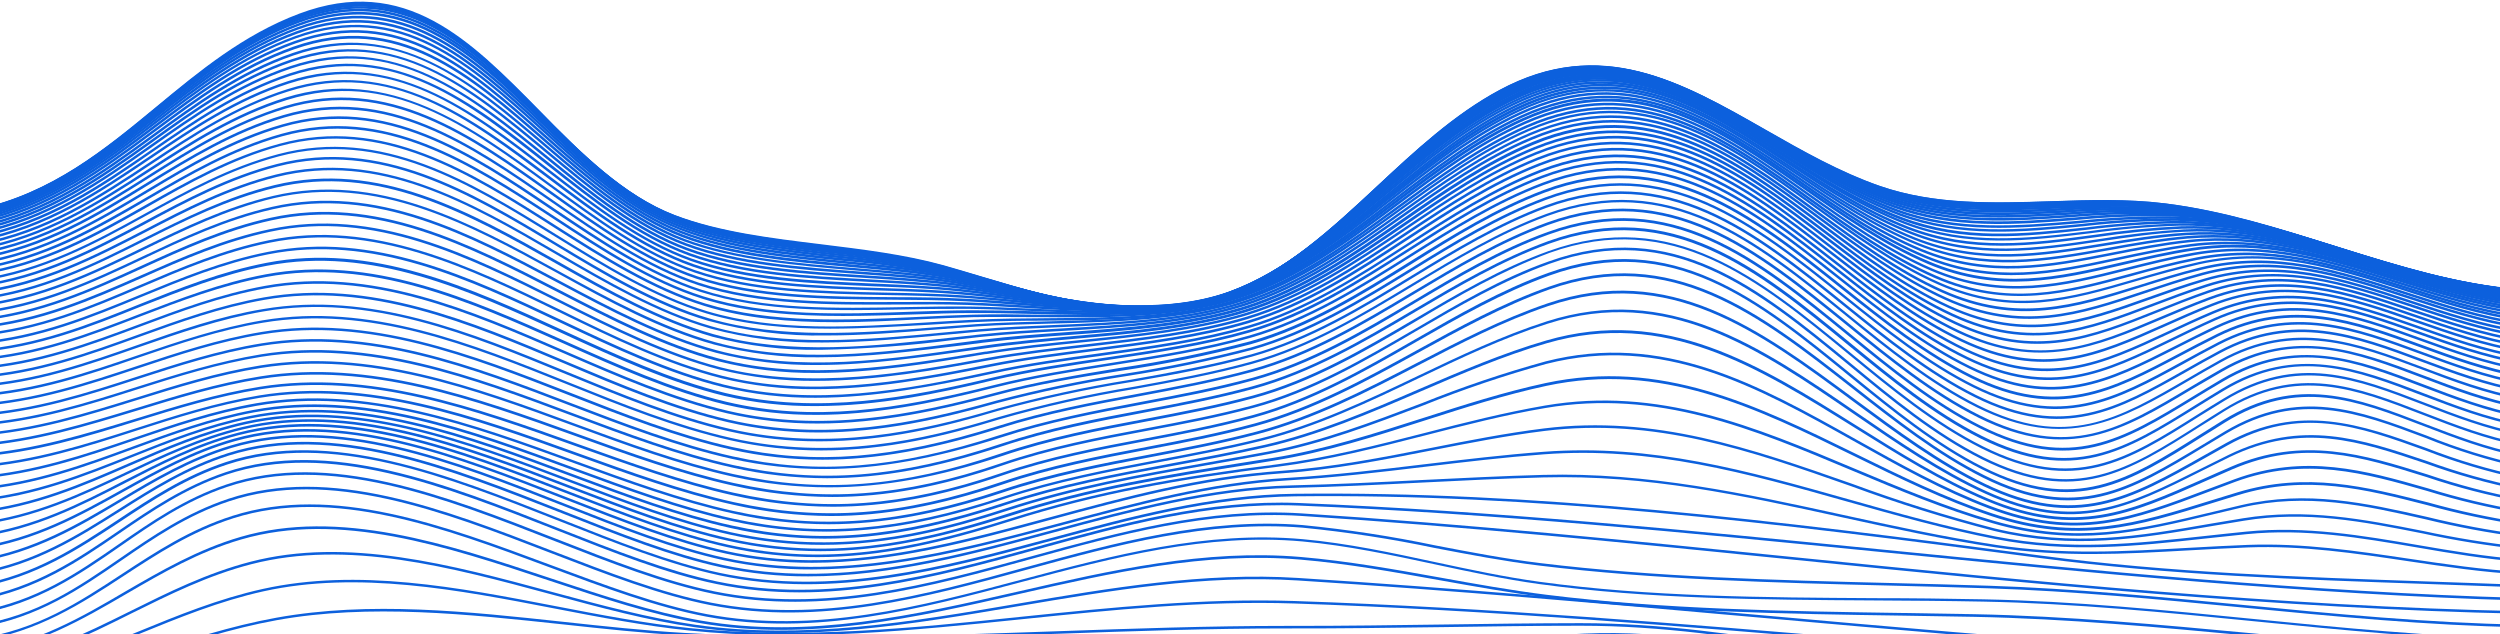 <svg width="1920" height="487" viewBox="0 0 1920 487" fill="none" xmlns="http://www.w3.org/2000/svg">
    <g clip-path="url(#clip0_15_3668)">
        <path d="M881.104 239.745C838.14 239.745 793.776 226.459 753.234 214.224C743.119 211.172 733.51 208.318 723.901 205.583C694.687 197.333 662.151 193.385 630.713 189.557C591.656 184.864 551.661 179.979 517.447 166.963C477.14 151.562 444.489 118.338 412.931 86.166C360.441 32.697 310.879 -17.844 230.577 12.327C187.889 28.358 154.223 56.228 121.686 83.197C82.045 116.03 41.035 149.957 -16.418 162.431L-16.809 160.514C40.175 148.16 80.832 114.347 120.436 81.67C153.129 54.623 186.832 26.675 229.795 10.493C311.271 -20.115 361.26 30.859 414.224 84.76C445.469 116.776 478.12 149.88 518.037 165.088C552.016 178.026 592.24 182.911 630.792 187.604C662.349 191.51 694.959 195.422 724.526 203.666C734.135 206.406 743.745 209.255 753.896 212.343C813.422 230.249 880.948 250.572 940.938 227.239C986.323 209.609 1022.57 175.76 1057.56 143.005C1086.54 115.916 1116.5 87.927 1151.61 69.047C1229.21 27.339 1291.01 62.521 1356.42 99.813C1384.27 115.683 1413.09 132.058 1443.79 142.808C1486.09 157.464 1531.24 155.943 1574.91 154.537C1603.84 153.558 1633.84 152.542 1662.86 156.214C1707.5 161.881 1749.84 175.37 1790.77 188.386C1836.97 203.12 1884.74 218.365 1936.06 222.391V224.344C1884.51 220.438 1836.62 205.037 1790.34 190.261C1749.49 177.245 1707.27 163.797 1662.78 158.167C1633.88 154.495 1604 155.511 1575.1 156.49C1531.28 157.974 1485.97 159.537 1443.32 144.761C1412.43 134.053 1383.53 117.402 1355.6 101.766C1290.69 64.787 1229.33 29.844 1152.51 71.042C1117.63 89.802 1087.79 117.714 1058.77 144.683C1023.62 177.558 987.261 211.563 941.604 229.35C931.932 232.959 922.01 235.636 911.838 237.386C901.667 239.13 891.422 239.922 881.104 239.745Z" fill="#0C60DD"/>
        <path d="M881.104 239.589C838.14 239.589 794.323 226.537 753.974 214.573C743.667 211.526 733.938 208.63 724.177 205.896C695.391 198.078 663.286 193.974 632.276 190.261C592.865 185.454 552.13 180.412 517.604 167.12C477.573 151.682 444.958 118.729 413.401 86.834C360.521 33.402 310.604 -17.025 230.463 13.074C187.812 29.064 154.104 56.814 121.494 83.668C81.812 116.309 40.801 150.121 -16.417 162.668L-16.808 160.751C39.942 148.282 80.833 114.668 120.244 82.142C152.973 55.21 186.833 27.418 229.796 11.236C311.114 -19.326 361.457 31.601 414.77 85.507C446.015 117.247 478.666 150.038 518.306 165.325C552.639 178.575 593.217 183.539 632.509 188.387C663.754 192.293 695.78 196.205 724.681 204.022C734.447 206.756 744.212 209.652 754.52 212.699C813.926 230.329 881.301 250.303 940.859 227.163C986.244 209.496 1022.53 175.684 1057.6 143.007C1086.58 115.997 1116.58 88.085 1151.61 69.247C1229.37 27.419 1290.96 62.638 1356.15 99.893C1384.11 115.877 1413.02 132.372 1443.95 142.888C1486.4 157.544 1531.71 156.023 1575.49 154.617C1604.31 153.638 1634.08 152.659 1662.98 156.216C1707.81 161.768 1750.35 175.294 1791.51 188.346C1837.48 202.966 1885.02 218.054 1936.02 222.122V224.075C1884.86 220.164 1837.21 204.841 1791.12 190.226C1750.04 177.169 1707.58 163.684 1662.94 158.174C1634.23 154.617 1604.35 155.591 1575.76 156.57C1531.79 158.054 1486.32 159.58 1443.48 144.841C1412.23 134.091 1383.41 117.482 1355.41 101.492C1290.69 64.518 1229.57 29.57 1152.74 70.888C1117.91 89.612 1088.03 117.44 1059 144.336C1023.85 177.169 987.338 211.096 941.604 228.883C931.943 232.55 922.031 235.284 911.854 237.081C901.682 238.88 891.432 239.719 881.104 239.589Z" fill="#0C60DD"/>
        <path d="M881.068 239.354C838.573 239.354 794.907 226.651 754.834 214.963C744.329 211.916 734.449 209.02 724.527 206.364C696.209 198.546 664.574 194.64 633.996 190.963C594.079 186.041 552.756 180.958 517.881 167.51C478.121 152.072 445.47 119.395 413.871 87.812C360.599 34.495 310.255 -15.854 230.307 14.13C187.693 30.078 153.911 57.672 121.26 84.49C81.578 116.933 40.567 150.469 -16.417 163.094L-16.61 160.865C39.864 148.318 80.718 114.938 120.088 82.688C152.854 55.876 186.755 27.964 229.64 12.094C310.801 -18.312 361.536 32.464 415.275 86.365C446.676 117.87 479.405 150.276 518.463 165.594C553.145 179.042 594.312 184.125 634.109 189.047C664.77 192.958 696.599 196.865 724.916 204.448C734.838 207.146 744.76 210.042 755.265 213.089C814.51 230.365 881.65 249.912 940.781 226.928C986.203 209.298 1022.57 175.563 1057.72 142.964C1086.7 116.073 1116.69 88.24 1151.69 69.438C1229.8 27.537 1291.08 62.792 1356.11 100.162C1384.15 116.266 1413.13 132.917 1444.26 143.667C1486.95 158.407 1532.41 156.839 1576.39 155.396C1604.98 154.417 1634.55 153.401 1663.17 156.802C1708.25 162.234 1751.09 175.76 1792.53 188.854C1838.19 203.318 1885.41 218.25 1935.87 222.354V224.307C1885.09 220.161 1837.88 205.192 1792.06 190.729C1750.74 177.635 1708.01 164.151 1663.17 158.755C1634.63 155.354 1605.14 156.37 1576.63 157.349C1532.49 158.875 1486.79 160.438 1443.83 145.62C1412.58 134.834 1383.45 118.261 1355.33 101.959C1290.81 64.907 1229.84 29.881 1152.82 71.277C1118.02 89.959 1088.14 117.673 1059.08 144.527C1023.93 177.246 987.298 210.98 941.527 228.881C931.86 232.49 921.949 235.178 911.782 236.938C901.62 238.698 891.38 239.505 881.068 239.354Z" fill="#0C60DD"/>
        <path d="M880.948 239.042C838.844 239.042 795.531 226.73 755.734 215.589C745.109 212.579 735.073 209.73 725.036 207.068C697.145 199.683 666.02 195.891 635.906 192.177C595.406 187.057 553.614 181.937 518.463 168.135C478.937 152.5 446.208 120.333 414.536 89.062C360.792 35.901 310.021 -14.286 230.229 15.536C187.734 31.406 153.911 58.807 121.219 85.307C81.5 117.479 40.49 150.745 -16.219 163.484L-16.61 161.609C39.593 149.02 80.442 115.916 120.088 83.901C152.932 57.323 186.874 29.802 229.64 13.818C310.604 -16.401 361.807 34.183 416.057 87.771C447.536 119.042 480.151 151.136 519.323 166.459C554.474 180.136 596.068 185.256 636.495 190.225C666.683 193.897 697.891 197.73 725.854 205.116C735.932 207.772 745.969 210.668 756.63 213.678C815.724 230.485 882.703 249.558 941.406 226.772C986.791 209.178 1023.23 175.564 1058.58 143.043C1087.59 116.267 1117.63 88.553 1152.59 69.793C1230.7 27.85 1292.1 63.262 1356.97 100.751C1385.09 117.011 1414.19 133.819 1445.51 144.647C1488.47 159.459 1534.09 157.819 1578.3 156.371C1606.62 155.319 1635.87 154.262 1664.23 157.543C1709.57 162.746 1752.77 176.309 1794.52 189.481C1839.79 203.71 1886.62 218.445 1936.45 222.59V224.543C1886.38 220.397 1839.47 205.626 1794.09 191.319C1752.42 178.225 1709.3 164.658 1664.15 159.46C1635.87 156.215 1606.7 157.272 1578.46 158.33C1534.13 159.929 1488.32 161.57 1445.04 146.601C1413.56 135.695 1384.35 118.851 1356.15 102.549C1291.74 65.335 1230.93 30.237 1153.68 71.632C1118.92 90.273 1089 117.872 1059.94 144.606C1024.56 177.247 987.997 211.059 942.263 228.726C932.456 232.351 922.398 235.033 912.091 236.768C901.781 238.5 891.401 239.26 880.948 239.042Z" fill="#0C60DD"/>
        <path d="M880.792 238.771C839.12 238.771 796.193 227.042 756.75 215.979C745.969 213.01 735.776 210.198 725.505 207.578C698.161 200.578 667.463 196.864 637.859 193.307C596.812 188.343 554.359 183.187 518.698 169.229C479.406 153.791 446.599 121.776 414.849 90.781C360.599 37.896 309.396 -12.099 229.682 17.489C187.302 33.124 153.442 60.489 120.713 86.713C81.031 118.572 39.984 151.484 -16.417 164.109L-16.808 162.198C39.124 149.688 79.973 116.891 119.499 85.193C152.348 58.808 186.327 31.521 228.858 15.651C309.629 -14.365 361.337 36.021 416.056 89.411C447.691 120.213 480.384 151.953 519.363 167.395C554.785 181.27 597.123 186.39 638.056 191.353C667.738 194.952 698.436 198.665 725.931 205.702C736.124 208.28 746.316 211.134 757.176 214.103C816.114 230.405 882.9 248.853 941.171 226.337C986.556 208.827 1023.19 175.327 1058.34 142.926C1087.4 116.228 1117.47 88.671 1152.43 69.947C1230.9 28.004 1292.06 63.614 1356.85 101.218C1385.09 117.635 1414.3 134.64 1445.79 145.541C1488.98 160.515 1534.83 158.718 1579.2 156.994C1607.17 155.9 1636.07 154.77 1664.15 157.817C1709.88 162.744 1753.47 176.421 1795.61 189.635C1840.41 203.666 1886.73 218.171 1935.86 222.354V224.307C1886.5 220.083 1840.1 205.547 1795.26 191.474C1753.2 178.302 1709.73 164.698 1664.19 159.734C1636.22 156.724 1607.4 157.854 1579.52 158.953C1534.99 160.708 1488.94 162.51 1445.4 147.224C1413.72 136.281 1384.43 119.24 1356.11 102.74C1291.82 65.334 1231.13 30.037 1153.6 71.474C1118.84 90.036 1088.89 117.516 1059.86 144.135C1024.44 176.656 987.808 210.276 942.073 227.942C932.281 231.63 922.234 234.385 911.932 236.208C901.635 238.026 891.25 238.88 880.792 238.771Z" fill="#0C60DD"/>
        <path d="M880.599 238.417C839.391 238.417 796.896 227.084 757.88 216.605C746.906 213.714 736.594 210.938 726.286 208.397C697.916 202.121 669.276 197.574 640.359 194.756C598.724 189.871 555.687 184.787 519.599 170.6C480.542 155.241 447.422 123.694 415.552 92.933C360.87 40.281 308.927 -9.479 229.448 19.875C187.188 35.51 153.323 62.401 120.594 88.396C80.911 119.901 39.865 152.5 -16.104 165.047L-16.495 163.136C39.161 150.704 80.015 118.261 119.541 86.87C152.385 60.761 186.364 33.75 228.9 18.037C309.551 -11.749 361.692 38.402 417.035 91.527C448.785 122.011 481.634 153.558 520.457 168.803C556.311 182.876 599.233 187.918 640.749 192.839C669.796 195.662 698.567 200.209 727.067 206.485C737.374 209.021 747.723 211.797 758.702 214.73C817.285 230.365 884.03 248.266 941.796 226.027C987.181 208.553 1023.82 175.215 1059.16 142.928C1088.3 116.386 1118.41 88.944 1153.37 70.339C1232.1 28.396 1293.23 64.24 1357.98 102.193C1386.3 118.808 1415.63 135.969 1447.26 146.99C1490.82 162.157 1536.86 160.162 1581.43 158.25C1609.37 156.401 1637.31 156.531 1665.24 158.641C1711.37 163.292 1755.38 177.011 1798.04 190.302C1842.29 204.099 1888.06 218.364 1936.37 222.588V224.499C1887.83 220.28 1841.97 206.015 1797.6 192.176C1755.11 178.926 1711.21 165.202 1665.24 160.593C1637.67 157.817 1609.23 159.031 1581.74 160.202C1537.02 162.155 1490.74 164.108 1446.87 148.863C1415 137.764 1385.63 120.524 1357.05 103.873C1292.8 66.191 1232.07 30.623 1154.34 72.055C1119.62 90.545 1089.59 117.904 1060.61 144.367C1025.07 176.773 988.355 210.232 942.62 227.82C932.703 231.502 922.531 234.237 912.104 236.018C901.677 237.799 891.172 238.599 880.599 238.417Z" fill="#0C60DD"/>
        <path d="M880.286 238.104C839.625 238.104 797.677 227.276 759.208 217.349C748.114 214.495 737.609 211.797 727.182 209.297C699.265 203.417 671.104 199.13 642.703 196.438C600.484 191.631 556.776 186.626 520.302 172.318C481.245 157.037 448.083 125.724 416.021 95.433C360.599 43.053 308.261 -6.197 228.901 22.688C186.719 38.131 152.854 64.709 120.089 90.506C80.443 121.776 39.396 153.87 -16.417 166.26L-16.808 164.385C38.536 152.031 79.39 119.979 118.916 88.942C151.76 63.145 185.739 36.447 228.275 20.932C308.77 -8.584 361.535 41.297 417.426 94.062C449.332 124.239 482.337 155.432 521.041 170.598C557.322 184.786 600.874 189.791 642.973 194.598C671.447 197.27 699.671 201.567 727.65 207.499C738.119 209.963 748.624 212.655 759.718 215.509C818.301 230.598 884.697 247.717 941.952 225.712C987.296 208.316 1023.97 175.17 1059.47 143.082C1088.69 116.655 1118.84 89.374 1153.8 70.842C1232.85 28.941 1293.97 65.097 1358.69 103.368C1387.12 120.175 1416.53 137.566 1448.51 148.707C1492.42 164.108 1538.7 161.879 1583.49 159.733C1610.98 157.795 1638.46 157.795 1665.95 159.733C1712.54 164.03 1757.06 177.832 1800.14 191.197C1843.22 204.567 1888.84 218.562 1936.33 222.978L1936.14 224.931C1888.45 220.671 1843.26 206.639 1799.44 193.072C1756.48 179.744 1712.03 165.947 1665.67 161.806C1638.26 159.884 1610.86 159.884 1583.46 161.806C1538.5 163.952 1491.99 166.181 1447.77 150.665C1415.75 139.446 1386.26 122.009 1357.71 105.165C1293.5 67.17 1232.73 31.326 1154.62 72.681C1119.86 91.092 1089.78 118.296 1060.69 144.645C1025.03 176.499 988.197 209.963 942.499 227.317C932.551 231.01 922.343 233.765 911.89 235.577C901.432 237.391 890.896 238.234 880.286 238.104Z" fill="#0C60DD"/>
        <path d="M879.932 237.755C839.859 237.755 798.5 227.552 760.422 218.208C749.13 215.432 738.511 212.812 727.922 210.39C700.552 204.874 672.969 200.848 645.162 198.312C602.204 193.624 558.027 188.776 521.006 174.354C481.949 159.146 448.709 128.187 416.449 98.286C360.401 46.26 307.557 -2.911 228.234 25.896C186.484 41.099 152.505 67.365 119.776 92.735C80.094 123.5 39.083 155.276 -16.417 167.552L-16.808 165.635C38.265 153.479 79.077 121.817 118.562 91.369C151.333 65.723 185.39 39.379 227.572 24.057C307.911 -5.141 361.26 44.385 417.776 96.839C449.88 126.625 483.078 157.464 521.708 172.516C558.494 186.86 602.672 191.709 645.359 196.396C673.244 198.901 700.911 202.927 728.354 208.474C738.937 210.859 749.599 213.479 760.849 216.292C819.198 230.677 885.359 246.98 942.188 225.323C987.495 208.047 1024.21 175.016 1059.86 143.24C1089.12 117.011 1119.35 89.844 1154.31 71.433C1233.71 29.61 1294.91 66.079 1359.59 104.735C1388.1 121.777 1417.62 139.37 1449.61 150.667C1493.9 166.302 1540.42 163.797 1585.45 161.375C1612.44 159.313 1639.44 159.094 1666.45 160.708C1713.56 164.619 1758.63 178.494 1802.18 191.979C1845.14 205.229 1889.47 218.953 1936.02 223.25L1935.83 225.208C1888.96 220.942 1844.63 207.187 1801.59 193.937C1758.55 180.682 1713.2 166.572 1666.3 162.666C1639.36 161.077 1612.44 161.312 1585.53 163.369C1540.34 165.791 1493.59 168.333 1448.83 152.541C1416.65 141.202 1387.04 123.536 1358.42 106.452C1294.17 68.108 1233.43 31.874 1155.09 73.228C1120.33 91.525 1090.17 118.572 1061 144.759C1025.3 176.775 988.391 209.884 942.698 227.316C932.641 230.951 922.339 233.649 911.792 235.405C901.245 237.161 890.625 237.943 879.932 237.755Z" fill="#0C60DD"/>
        <path d="M879.427 237.443C840.057 237.443 799.318 227.865 761.828 219.068C750.38 216.37 739.604 213.87 728.859 211.563C702.062 206.454 675.078 202.73 647.895 200.386C604.39 196.047 559.473 191.24 521.942 176.501C482.885 161.412 449.452 130.85 417.036 101.298C360.286 49.663 306.697 0.881 227.651 29.298C185.937 44.308 152.115 70.183 119.385 95.199C79.739 125.689 38.77 156.959 -16.417 169.116L-16.808 167.199C37.874 155.199 78.723 124.006 118.213 93.793C151.057 68.698 185 42.74 226.984 27.615C307.166 -1.192 361.182 47.943 418.364 100.006C450.703 129.438 484.093 159.85 522.682 174.86C559.979 189.324 604.703 193.975 648.13 198.313C675.406 200.688 702.484 204.469 729.37 209.652C740.151 211.954 750.969 214.496 762.412 217.194C820.527 230.798 886.417 246.277 942.698 225.012C988 207.814 1024.71 175.017 1060.57 143.319C1089.9 117.246 1120.21 90.272 1155.17 71.98C1234.96 30.235 1296.12 67.095 1360.92 106.141C1389.54 123.422 1419.19 141.323 1451.33 152.735C1496.01 168.646 1542.76 165.829 1588.03 163.058C1614.48 160.881 1640.96 160.454 1667.47 161.766C1715.12 165.204 1760.73 179.24 1804.83 192.802C1846.97 205.781 1890.56 219.146 1936.14 223.448L1935.94 225.401C1890.21 221.099 1846.5 207.656 1804.24 194.677C1760.27 181.151 1714.77 167.318 1667.35 163.719C1640.92 162.407 1614.52 162.834 1588.15 165.011C1542.72 167.787 1495.74 170.641 1450.67 154.573C1418.33 142.849 1388.65 125.141 1359.9 107.667C1295.61 68.933 1234.92 32.308 1156.1 73.542C1121.34 91.719 1091.11 118.61 1061.86 144.604C1026.04 176.463 989.057 209.333 943.401 226.693C933.156 230.422 922.656 233.193 911.906 235C901.151 236.802 890.328 237.62 879.427 237.443Z" fill="#0C60DD"/>
        <path d="M878.839 237.13C840.172 237.13 800.219 228.255 763.386 220.083C751.672 217.505 740.777 215.083 729.876 212.89C705.079 207.926 678.715 205.39 650.787 202.65C606.657 198.353 560.959 193.936 522.954 179.197C483.902 164.228 450.272 134.051 417.506 104.931C360.089 53.688 305.839 5.333 226.906 33.359C185.427 48.135 151.604 73.583 118.953 98.244C79.312 128.109 38.38 158.953 -16.495 170.797L-16.886 168.88C37.52 157.151 78.333 126.39 117.744 96.682C150.551 71.942 184.489 46.375 226.244 31.521C306.307 3.068 360.947 51.849 418.833 103.485C451.364 132.527 485.229 162.547 523.578 177.402C561.427 191.98 606.927 196.397 650.906 200.657C677.656 203.277 705.312 205.975 730.151 210.938C741.089 213.131 752.099 215.553 763.74 218.131C821.584 230.99 887.198 245.496 942.969 224.542C988.235 207.459 1025.22 174.901 1061 143.433C1090.41 117.516 1120.83 90.74 1155.83 72.568C1235.97 30.938 1297.21 68.229 1362.08 107.745C1390.83 125.255 1420.67 143.354 1452.85 154.964C1498 171.224 1544.99 168.021 1590.45 164.891C1616.34 162.573 1642.28 161.922 1668.25 162.938C1716.48 165.87 1762.65 180.021 1807.29 193.662C1848.65 206.329 1891.42 219.422 1935.94 223.719L1935.75 225.677C1891.03 221.375 1848.18 208.239 1806.86 195.536C1762.3 181.895 1716.25 167.786 1668.25 164.89C1642.36 163.895 1616.53 164.546 1590.72 166.848C1545.07 169.973 1497.85 173.218 1452.31 156.801C1419.85 145.072 1390.01 126.978 1361.19 109.384C1296.82 70.295 1236.21 33.165 1156.84 74.207C1122.04 92.264 1091.73 119.004 1062.4 144.801C1026.51 176.421 989.405 209.098 943.79 226.301C933.379 230.046 922.717 232.827 911.8 234.645C900.891 236.469 889.901 237.292 878.839 237.13Z" fill="#0C60DD"/>
        <path d="M878.099 236.896C840.25 236.896 801.156 228.724 765.068 221.261C753.349 218.797 742.063 216.449 730.933 214.417C706.756 209.886 681.094 207.578 653.876 205.151C609.074 201.245 562.756 196.943 524.048 182.172C485.345 167.396 451.131 137.61 418.168 108.839C360.052 58.026 305.099 10.104 226.281 37.74C185 52.203 151.333 77.255 118.604 101.453C79.036 130.849 38.068 161.219 -16.417 172.786L-16.808 170.875C37.286 159.38 78.02 129.167 117.468 99.891C150.197 75.579 184.098 50.443 225.541 35.782C305.447 7.756 360.755 56.074 419.338 107.24C452.145 135.891 486.088 165.516 524.791 180.256C563.494 194.99 609.426 199.058 654.109 203.084C681.448 205.548 707.067 207.85 731.359 212.344C742.453 214.417 753.661 216.761 765.494 219.224C823.103 231.224 888.369 244.828 943.593 224.188C988.822 207.224 1025.93 174.938 1061.78 143.667C1091.31 117.948 1121.81 91.37 1156.8 73.308C1237.42 31.834 1298.78 69.402 1363.8 109.584C1392.63 127.37 1422.39 145.74 1454.92 157.542C1500.58 174.198 1547.8 170.521 1593.46 167.006C1618.75 164.532 1644.1 163.631 1669.5 164.308C1718.32 166.693 1765.07 180.959 1810.3 194.719C1850.8 207.11 1892.67 219.891 1936.14 224.188V226.146C1892.43 221.807 1850.45 208.985 1809.87 196.594C1764.37 182.912 1717.89 168.683 1669.31 166.339C1643.98 165.667 1618.71 166.563 1593.5 169.037C1547.6 172.594 1500.19 176.23 1454.14 159.459C1421.53 147.735 1391.65 129.167 1362.63 111.344C1298.19 71.63 1237.3 34.141 1157.66 75.146C1122.87 93.047 1092.44 119.589 1063.03 145.229C1027.02 176.5 989.84 209.021 944.221 226.068C933.617 229.844 922.757 232.641 911.648 234.459C900.536 236.281 889.354 237.089 878.099 236.896Z" fill="#0C60DD"/>
        <path d="M877.198 236.698C840.25 236.698 802.13 229.313 766.865 222.469C754.797 220.125 743.433 217.896 732.105 215.979C708.673 212.073 683.595 209.885 657.157 207.734C611.615 203.823 564.553 199.916 525.219 185.296C485.891 170.676 452.068 141.322 418.755 112.905C359.896 62.634 304.276 15.181 225.541 42.546C184.489 56.734 150.786 81.358 118.213 105.088C78.645 133.973 37.755 163.718 -16.417 175.093L-16.808 173.176C36.937 161.957 77.671 132.254 117.041 103.525C149.77 79.64 183.437 54.973 224.874 40.671C304.666 13.072 363.332 63.145 420.155 111.577C453.238 139.837 487.452 169.072 526.04 183.613C564.629 198.155 611.962 202.222 657.425 205.936C683.904 208.082 708.904 210.155 732.529 214.181C743.857 216.134 755.263 218.363 767.368 220.707C824.665 231.811 889.576 244.395 944.18 224.15C989.446 207.343 1026.63 175.291 1062.6 144.291C1092.2 118.765 1122.78 92.343 1157.86 74.479C1238.86 33.125 1300.34 71.39 1365.44 111.927C1394.38 129.984 1424.34 148.63 1456.91 160.63C1503.12 177.672 1550.65 173.531 1596.42 169.541C1621.09 166.911 1645.82 165.775 1670.63 166.145C1720.07 167.822 1767.37 182.249 1813.15 196.161C1852.79 208.239 1893.72 220.708 1936.17 225.01L1935.98 226.963C1893.33 222.624 1852.28 210.119 1812.6 198.041C1766.94 184.161 1719.76 169.775 1670.55 168.098C1645.82 167.733 1621.17 168.864 1596.58 171.499C1550.49 175.405 1502.84 179.666 1456.21 162.468C1423.48 150.39 1393.44 131.708 1364.39 113.609C1299.79 73.349 1238.78 35.432 1158.71 76.203C1123.91 93.984 1093.37 120.292 1063.84 145.739C1027.76 177.01 990.46 209.062 944.881 225.989C934.006 229.765 922.881 232.551 911.511 234.354C900.146 236.151 888.708 236.932 877.198 236.698Z" fill="#0C60DD"/>
        <path d="M876.068 236.578C840.136 236.578 803.11 229.974 768.818 223.797C756.474 221.609 744.839 219.537 733.313 217.703C710.428 214.146 686.214 212.385 660.589 210.51C614.349 207.109 566.506 203.588 526.469 188.698C487.417 174.198 452.891 145.307 419.38 117.323C359.739 67.563 303.38 20.578 224.719 47.354C183.943 61.229 150.318 85.349 117.781 108.682C78.255 137.021 37.406 166.302 -16.417 177.281L-16.808 175.37C36.624 164.464 77.281 135.302 116.65 107.084C149.301 83.631 183.046 59.469 224.093 45.48C303.807 18.391 363.176 67.918 420.624 115.839C453.983 143.667 488.509 172.474 527.134 186.86C566.931 201.678 614.618 205.152 660.743 208.553C686.404 210.433 710.623 212.188 733.587 215.787C745.306 217.584 756.827 219.693 769.165 221.886C826.113 232.084 890.634 243.657 944.649 223.761C989.873 207.11 1027.13 175.329 1063.22 144.568C1092.95 119.24 1123.64 93.089 1158.75 75.344C1240.23 34.183 1301.86 72.995 1367.08 114.078C1396.14 132.411 1426.22 151.37 1458.9 163.562C1505.77 180.994 1551.2 176.578 1599.51 171.89C1623.54 169.072 1647.65 167.666 1671.84 167.666C1721.91 168.682 1769.79 183.301 1816.12 197.296C1854.82 209.02 1894.85 221.218 1936.22 225.556L1936.02 227.509C1894.46 223.134 1854.35 210.936 1815.57 199.17C1769.37 185.139 1721.6 170.639 1671.8 169.618C1647.69 169.628 1623.65 171.024 1599.7 173.806C1553.42 178.337 1505.57 182.988 1458.36 165.4C1425.51 153.124 1395.36 134.129 1366.18 115.759C1301.43 74.947 1240.27 36.41 1159.77 77.098C1124.89 94.687 1094.27 120.801 1064.63 146.051C1028.46 176.931 991.006 208.827 945.465 225.598C934.314 229.457 922.908 232.312 911.251 234.155C899.594 236.005 887.865 236.812 876.068 236.578Z" fill="#0C60DD"/>
        <path d="M874.661 236.578C839.901 236.578 804.125 230.719 770.885 225.286C758.27 223.213 746.359 221.375 734.562 219.614C712.38 216.489 688.984 215.005 664.26 213.442C617.198 210.432 568.572 207.343 527.562 192.333C488.505 178.026 453.588 149.567 419.765 121.974C359.348 72.76 302.286 26.286 223.703 52.594C183.161 66.156 149.495 89.802 117.156 112.63C77.672 140.422 36.859 169.151 -16.61 179.823L-17 177.911C36.078 167.317 76.734 138.822 116.026 111.031C148.599 88.125 182.422 64.396 223.078 50.755C302.677 24.094 362.823 73.073 421.016 120.448C454.724 147.813 489.563 176.266 528.23 190.458C568.772 205.349 617.277 208.437 664.183 211.448C688.949 213.01 712.381 214.537 734.485 217.625C746.204 219.302 758.235 221.26 770.886 223.328C827.443 232.552 891.532 242.875 944.922 223.562C990.073 207.067 1027.49 175.562 1063.66 145.114C1093.49 119.979 1124.31 94.025 1159.46 76.437C1241.48 35.468 1303.19 74.833 1368.61 116.578C1397.78 135.187 1427.97 154.417 1460.74 166.807C1508.2 184.75 1553.85 179.786 1602.17 174.625C1625.51 171.646 1648.94 169.979 1672.47 169.62C1723.24 169.854 1771.59 184.552 1818.46 198.781C1856.23 210.234 1895.29 222.234 1935.63 226.416L1935.44 228.369C1894.93 223.994 1855.8 212.15 1817.92 200.655C1771.05 186.467 1722.93 171.811 1672.47 171.577C1648.94 171.895 1625.5 173.551 1602.17 176.541C1553.58 181.859 1507.69 186.859 1459.84 168.723C1426.84 156.254 1396.61 136.942 1367.32 118.296C1302.41 76.864 1241.05 37.775 1160.08 78.27C1125.17 95.744 1094.43 121.619 1064.67 146.676C1028.39 177.244 990.854 208.864 945.354 225.478C933.979 229.363 922.359 232.238 910.489 234.103C898.615 235.969 886.672 236.792 874.661 236.578Z" fill="#0C60DD"/>
        <path d="M872.979 236.656C839.51 236.656 805.099 231.578 773.151 226.849C760.187 224.974 747.958 223.135 735.891 221.651C714.448 219.031 691.917 217.74 668.089 216.526C620.245 213.948 570.761 211.292 529.089 196.24C490.032 182.131 454.881 154.105 420.589 126.98C359.349 78.35 301.542 32.423 223.042 58.22C182.771 71.475 149.302 94.574 116.922 116.855C77.474 144.214 36.703 172.204 -16.417 182.522L-16.808 180.605C35.921 170.365 76.541 142.339 115.984 115.251C148.479 92.813 182.109 69.636 222.609 56.308C302.13 30.157 363.213 78.548 421.994 125.376C455.973 152.465 491.124 180.412 529.749 194.407C571.15 209.376 620.478 211.996 668.207 214.574C692.072 215.866 714.603 217.074 736.124 219.735C748.233 221.219 760.457 223.016 773.463 224.933C829.552 233.219 893.171 242.6 945.901 223.527C991.047 207.225 1028.54 175.996 1064.83 145.819C1094.78 120.918 1125.71 95.006 1160.91 77.767C1243.35 36.996 1305.42 76.986 1370.95 119.319C1400.24 138.194 1430.51 157.741 1463.44 170.366C1511.48 188.814 1557.17 183.225 1605.8 177.361C1628.49 174.189 1651.29 172.262 1674.19 171.58H1677.23C1727.5 171.58 1775.46 186.122 1821.74 200.189C1858.61 211.371 1896.69 222.903 1935.98 227.278L1935.75 229.236C1896.3 224.856 1858.15 213.246 1821.2 201.871C1773.98 187.564 1725.23 172.788 1674.11 173.335C1651.28 174.012 1628.54 175.929 1605.92 179.085C1557.17 185.023 1511.12 190.616 1462.62 172.007C1429.5 159.304 1399.15 139.721 1369.78 120.762C1304.63 78.741 1243.12 39.028 1161.64 79.33C1126.49 96.606 1095.8 122.325 1065.96 147.111C1029.56 177.403 991.749 208.752 946.447 225.288C934.619 229.288 922.541 232.246 910.202 234.153C897.87 236.062 885.464 236.896 872.979 236.656Z" fill="#0C60DD"/>
        <path d="M870.87 236.854C838.886 236.854 806.115 232.552 775.615 228.568C762.256 226.808 749.677 225.167 737.219 223.839C716.599 221.651 695 220.75 672.151 219.928C623.411 217.819 573.068 215.668 530.495 200.386C491.438 186.469 455.662 158.876 421.136 132.178C359.115 84.178 300.527 38.834 221.948 64.126C181.953 77.022 148.557 99.579 116.26 121.428C76.849 148.048 36.114 175.563 -16.532 185.532L-16.923 183.615C35.452 173.724 75.994 146.329 115.244 119.787C147.661 97.896 181.171 75.225 221.4 62.245C300.838 36.646 362.588 84.412 422.265 130.615C456.635 157.23 492.176 184.709 531.041 198.547C573.301 213.557 623.525 215.708 672.114 217.818C694.999 218.797 716.598 219.735 737.338 221.922C749.755 223.25 762.369 224.891 775.729 226.651C834.078 234.276 894.422 242.286 946.448 223.562C991.557 207.421 1029.17 176.656 1065.57 146.598C1095.64 121.895 1126.69 96.369 1161.92 79.171C1244.88 38.598 1307.06 79.171 1372.83 122.166C1402.2 141.4 1432.62 161.255 1465.63 174.077C1514.37 193.035 1560.3 186.858 1608.92 180.291C1630.94 176.947 1653.07 174.76 1675.32 173.729C1727.34 172.239 1776.87 187.25 1824.59 201.755C1860.53 212.656 1897.67 223.916 1935.91 228.291L1935.67 230.208C1897.28 225.833 1860.02 214.573 1824.05 203.63C1776.36 189.166 1727.07 174.156 1675.4 175.682C1653.22 176.713 1631.15 178.901 1609.2 182.25C1560.3 188.812 1514.17 195.068 1464.92 175.917C1431.72 162.979 1401.22 143.084 1371.73 123.813C1306.39 81.125 1244.68 40.829 1162.7 80.813C1127.55 97.933 1096.7 123.381 1066.74 148.006C1030.22 177.99 992.531 209.022 947.031 225.287C934.76 229.376 922.234 232.391 909.448 234.334C896.661 236.276 883.802 237.115 870.87 236.854Z" fill="#0C60DD"/>
        <path d="M868.724 237.323C838.417 236.693 808.24 234.385 778.193 230.406C764.443 228.802 751.438 227.317 738.625 226.224C718.823 224.464 698.24 223.797 676.406 223.135C626.807 221.531 575.484 219.927 531.901 204.724C492.609 191.005 456.599 163.875 421.76 137.609C358.916 90.234 299.552 45.515 221.166 70.297C181.52 82.688 148.208 104.854 116.182 126.156C76.812 152.187 36.114 179.083 -16.261 188.698L-16.61 186.781C35.374 177.245 75.916 150.469 115.124 124.552C147.426 103.172 180.858 81.088 220.812 68.463C300.177 43.364 362.708 90.505 423.166 136.083C457.885 162.276 493.781 189.323 532.76 202.927C576.031 218.016 627.198 219.615 676.682 221.219C698.515 221.886 719.135 222.547 738.979 224.308C751.828 225.443 764.833 226.928 778.62 228.49C836.386 235.058 896.141 241.896 947.422 223.719C992.531 207.735 1030.26 177.125 1066.78 147.537C1096.93 123.068 1128.14 97.777 1163.41 80.735C1246.87 40.438 1309.28 81.673 1375.33 125.376C1404.85 144.918 1435.35 165.048 1468.47 178.105C1518 197.652 1564.01 190.772 1612.71 183.537C1634.04 179.985 1655.5 177.521 1677.08 176.152C1729.69 173.688 1779.6 188.855 1827.88 203.511C1863.03 214.146 1899.04 225.167 1936.3 229.547L1936.06 231.5C1898.65 227.083 1862.36 216.057 1827.29 205.391C1779.17 190.771 1729.65 175.641 1677.19 178.026C1655.28 179.083 1633.77 182.286 1612.99 185.375C1564.01 192.682 1517.77 199.563 1467.77 179.865C1434.46 166.73 1403.88 146.485 1374.27 126.938C1308.7 83.553 1246.72 42.584 1164.27 82.417C1129.12 99.381 1098.06 124.594 1067.99 148.865C1031.36 178.573 993.512 209.297 948.09 225.365C935.298 229.605 922.241 232.724 908.918 234.735C895.594 236.745 882.193 237.604 868.724 237.323Z" fill="#0C60DD"/>
        <path d="M865.677 237.833C837.792 237.833 809.161 235.057 781 232.317C766.745 230.952 753.271 229.624 740.031 228.723C721.166 227.395 701.599 227.004 680.901 226.614C630.125 225.598 578.026 224.578 533.385 209.296C493.974 195.812 457.614 169.114 422.421 143.275C358.76 96.568 298.615 52.474 220.229 76.828C180.896 88.984 147.661 110.479 115.515 131.239C76.229 156.525 35.567 182.796 -16.61 192.135L-16.922 190.224C34.672 181.073 75.172 155.042 114.307 129.635C146.567 108.802 179.88 87.265 219.484 74.911C298.849 50.364 362.161 96.838 423.401 141.791C458.552 167.51 494.755 194.13 533.854 207.499C578.182 222.702 630.359 223.718 680.781 224.733C701.521 225.129 721.088 225.519 740.031 226.848C753.271 227.786 766.786 229.077 781.041 230.442C838.182 235.994 897.275 241.702 947.775 223.994C992.843 208.359 1030.69 177.911 1067.33 148.629C1097.59 124.395 1128.92 99.343 1164.27 82.494C1248.23 42.426 1310.88 84.333 1377.2 128.697C1406.81 148.515 1437.43 169.036 1470.66 182.327C1520.93 202.457 1566.97 194.874 1615.76 186.858C1635.91 183.535 1656.73 180.134 1678.25 178.728C1731.48 175.212 1781.75 190.457 1830.57 205.389C1864.67 215.743 1899.93 226.493 1936.26 230.91L1936.02 232.827C1899.54 228.447 1864.2 217.66 1830.02 207.223C1781.52 192.447 1731.37 177.166 1678.52 180.681C1657.24 182.092 1636.46 185.488 1616.35 188.775C1567.29 196.827 1520.97 204.41 1470.19 184.124C1436.8 170.754 1406.11 150.197 1376.46 130.338C1310.65 86.286 1248.47 44.656 1165.55 84.255C1130.4 101.021 1099.16 126 1068.97 150.156C1032.22 179.552 994.215 209.963 948.866 225.833C922.661 234.859 894.578 237.833 865.677 237.833Z" fill="#0C60DD"/>
        <path d="M861.891 238.495C836.188 238.495 809.907 236.422 784.011 234.354C769.209 233.182 755.225 232.083 741.516 231.38C723.589 230.442 705.157 230.328 685.625 230.172C634.031 229.818 580.682 229.427 534.906 214.068C495.344 200.776 458.588 174.547 423.047 149.177C361.417 105.167 297.641 59.708 219.25 83.396C180.193 95.12 147.073 116.073 115.047 136.281C75.797 161.062 35.177 186.703 -16.453 195.5L-16.765 193.583C34.475 184.828 74.902 159.302 113.995 134.64C146.136 114.348 179.412 93.4 218.703 81.515C298.031 57.515 362.161 103.327 424.182 147.577C459.604 172.863 496.239 199.015 535.494 212.186C580.994 227.472 634.187 227.821 685.624 228.212C705.155 228.212 723.666 228.488 741.593 229.426C755.343 230.129 769.364 231.223 784.166 232.395C840.604 236.89 898.911 241.504 948.635 224.265C993.666 208.63 1031.67 178.729 1068.38 149.765C1098.81 125.765 1130.24 100.942 1165.67 84.255C1250.19 44.463 1313.07 87.067 1379.62 132.135C1409.34 152.265 1440.08 173.099 1473.36 186.625C1524.41 207.344 1570.53 199.057 1619.35 190.26C1638.88 186.744 1658.88 183.109 1679.66 181.307C1733.47 176.698 1784.13 192.213 1833.11 207.224C1866.34 217.391 1900.68 227.901 1936.1 232.281L1935.87 234.234C1900.29 229.817 1865.84 219.265 1832.56 209.099C1783.7 194.13 1733.16 178.693 1679.85 183.266C1659.15 185.063 1639.07 188.657 1619.66 192.177C1570.57 201.01 1524.21 209.375 1472.61 188.266C1439.1 174.667 1408.29 153.792 1378.49 133.542C1312.41 88.787 1249.95 46.532 1166.45 85.818C1131.3 102.391 1099.86 127.136 1069.55 151.094C1032.68 180.177 994.605 210.235 949.261 225.948C922.073 235.562 892.391 238.495 861.891 238.495Z" fill="#0C60DD"/>
        <path d="M856.969 239.396C833.886 239.396 810.412 237.948 787.25 236.5C771.823 235.562 757.219 234.667 742.964 234.198C726.131 233.651 708.865 233.766 690.589 233.886C637.938 234.157 583.454 234.469 536.391 219.032C496.709 205.975 459.568 180.178 423.636 155.277C361.146 111.928 296.704 67.173 218.277 90.272C179.532 101.725 146.527 122.053 114.579 141.673C75.329 165.829 34.787 190.808 -16.609 199.215L-16.921 197.257C33.85 188.934 74.313 164.075 113.407 140.033C145.433 120.491 178.595 99.929 217.574 88.398C296.897 64.945 361.808 110.091 424.574 153.674C460.35 178.497 497.376 204.216 536.824 217.153C583.689 232.518 637.86 232.205 690.392 231.929C708.673 231.929 725.975 231.695 742.845 232.241C757.142 232.71 771.71 233.611 787.173 234.548C842.793 237.991 900.439 241.548 949.183 224.814C994.173 209.179 1032.29 179.746 1069.13 151.095C1099.67 127.329 1131.26 102.741 1166.77 86.288C1251.83 46.767 1314.94 90.194 1381.77 135.851C1411.61 156.294 1442.47 177.44 1475.86 191.2C1527.73 212.58 1573.85 203.476 1622.67 193.861C1641.42 190.147 1660.83 186.356 1680.99 184.205C1735.31 178.382 1786.44 194.096 1835.61 209.257C1867.99 219.226 1901.46 229.507 1935.99 233.924L1935.75 235.841C1901.03 231.424 1867.48 221.101 1835.02 211.138C1785.89 196.008 1735.12 180.372 1681.18 186.122C1661.14 188.268 1641.77 192.101 1623.06 195.773C1573.93 205.466 1527.53 214.617 1475.12 192.997C1441.53 179.164 1410.59 157.82 1380.68 137.455C1314.28 91.955 1251.79 48.997 1167.58 88.049C1132.43 104.424 1100.8 128.934 1070.33 152.622C1033.39 181.388 995.151 211.252 949.843 226.653C921.214 236.5 889.5 239.396 856.969 239.396Z" fill="#0C60DD"/>
        <path d="M850.443 240.526C830.604 240.526 810.49 239.63 790.651 238.771C774.521 238.068 759.406 237.401 744.406 237.209C728.781 237.209 712.729 237.209 695.781 237.636C641.963 238.693 586.422 239.745 537.916 224.152C498.036 211.329 460.505 186.043 424.218 161.61C361.067 118.928 295.843 74.87 217.296 97.428C178.869 108.449 145.942 128.188 114.108 147.303C75.057 170.755 34.396 195.109 -16.453 203.12L-16.765 201.167C33.693 193.349 74.079 169.037 113.094 145.62C145.047 126.469 178.089 106.531 216.75 95.552C296.078 72.724 361.771 117.047 425.354 159.927C461.521 184.318 498.937 209.573 538.62 222.469C586.698 238.104 642.198 236.854 695.86 235.839C712.808 235.527 728.86 235.214 744.563 235.407C759.443 235.605 774.714 236.266 790.844 236.975C845.526 239.397 902.156 241.897 950.198 225.6C995.188 210.392 1033.39 181.074 1070.33 152.735C1100.99 129.282 1132.82 104.891 1168.25 88.594C1253.86 49.505 1317.25 93.36 1384.35 139.875C1414.27 160.63 1445.24 182.13 1478.75 196.125C1531.47 218.172 1577.56 208.24 1626.38 197.766C1644.46 193.86 1663.13 189.948 1682.66 187.37C1737.34 180.37 1788.74 196.24 1838.3 211.563C1869.86 221.339 1902.51 231.459 1936.25 235.875L1935.98 237.792C1902.08 233.375 1869.35 223.25 1837.72 213.443C1786.08 197.453 1737.34 182.365 1682.94 189.323C1663.41 191.823 1644.82 195.813 1626.81 199.682C1577.68 210.234 1531.28 220.203 1478 197.922C1444.3 183.849 1413.25 162.313 1383.21 141.479C1316.58 95.276 1253.67 51.573 1169.07 90.39C1133.72 106.572 1102.09 130.848 1071.43 154.301C1034.36 182.754 996.009 212.15 950.744 227.473C919.849 237.755 885.594 240.526 850.443 240.526Z" fill="#0C60DD"/>
        <path d="M647.349 242.677C610.089 242.677 573.146 240.099 539.63 229.505C499.599 216.88 461.521 192.057 425 168.021C361.068 126.115 294.906 82.766 216.438 104.735C178.323 115.407 145.511 134.563 113.797 153.089C74.745 175.954 34.162 199.605 -16.297 207.188L-16.609 205.271C33.5 197.729 73.807 174 112.781 151.406C144.656 132.838 177.578 113.609 215.89 102.859C295.255 80.619 361.77 124.239 426.093 166.38C462.614 190.338 500.301 215.12 540.218 227.63C589.78 243.265 646.53 241.349 701.406 239.354C717.026 238.849 731.594 238.338 746.083 238.26C761.708 238.26 777.645 238.572 794.557 239.005C848.297 240.411 903.911 241.896 951.015 226.146C995.968 211.094 1034.29 182.13 1071.35 154.104C1102.17 130.651 1133.84 106.729 1169.61 90.661C1255.78 51.572 1319.4 96.369 1386.77 143.63C1416.84 164.734 1447.89 186.625 1481.52 200.776C1535.07 223.484 1581.16 212.734 1629.94 201.359C1647.32 197.453 1665.32 193.114 1684.22 190.302C1739.53 181.974 1788.66 197.333 1840.72 213.755C1871.5 223.37 1903.21 233.297 1936.33 237.713L1936.06 239.666C1902.9 235.213 1870.99 225.244 1840.14 215.63C1788.31 199.448 1739.37 184.161 1684.5 192.411C1665.71 195.223 1647.74 199.406 1630.36 203.473C1581.27 214.926 1534.91 225.713 1480.74 202.77C1446.96 188.463 1415.79 166.572 1385.63 145.426C1318.73 98.52 1255.58 54.155 1170.44 92.619C1135.01 108.645 1103.22 132.645 1072.52 155.864C1035.34 183.968 996.868 213.046 951.639 228.176C904.144 244.046 848.41 242.598 794.514 241.155C777.603 240.723 761.629 240.29 746.082 240.41C731.634 240.41 716.988 240.999 701.483 241.504C683.401 242.052 665.24 242.677 647.349 242.677Z" fill="#0C60DD"/>
        <path d="M641.729 247.448C606.969 247.448 572.713 244.75 541.036 234.979C500.77 222.588 462.494 198.234 425.468 174.667C360.713 133.464 293.812 90.86 215.265 112.125C177.499 122.401 144.77 140.969 113.135 159.031C74.078 181.229 33.615 204.177 -16.453 211.37L-16.765 209.453C32.954 202.302 73.063 179.432 112.12 157.307C143.834 139.291 176.641 120.682 214.682 110.401C294.047 88.786 361.338 131.63 426.406 172.943C463.354 196.396 501.552 220.75 541.547 233.063C592.708 248.698 650.906 246.001 706.912 243.303C720.933 242.642 734.251 242.017 747.297 241.662C763.662 241.193 780.417 241.35 798.068 241.662C850.756 242.172 905.203 242.641 951.407 227.355C996.324 212.543 1034.76 183.891 1071.93 156.214C1102.87 133.152 1134.85 109.308 1170.55 93.438C1257.22 54.818 1321.11 100.162 1388.8 148.162C1418.95 169.542 1450.12 191.667 1483.82 206.172C1538.27 229.625 1584.32 217.896 1633.02 205.662C1649.78 201.438 1667.08 197.1 1685.36 193.938C1741.05 184.282 1790.38 199.797 1842.56 216.214C1872.64 225.678 1903.68 235.448 1935.99 239.902L1935.75 241.819C1903.29 237.366 1872.13 227.553 1842.01 218.095C1790.07 201.756 1740.98 186.314 1685.79 195.85C1667.59 199.017 1650.32 203.355 1633.61 207.579C1584.55 219.928 1538.23 231.615 1483.2 207.97C1449.3 193.387 1418.02 171.225 1387.79 149.725C1320.57 102.079 1257.14 57.048 1171.46 95.199C1135.99 110.834 1104.08 134.798 1073.23 157.741C1035.92 185.533 997.342 214.262 952.149 229.194C905.633 244.553 850.993 244.085 798.149 243.579C780.42 243.579 763.665 243.267 747.378 243.579C734.295 243.928 721.055 244.553 707.071 245.22C685.432 246.391 663.479 247.448 641.729 247.448Z" fill="#0C60DD"/>
        <path d="M637.625 252.448C604.896 252.448 572.714 249.714 542.563 240.724C502.141 228.568 463.474 204.646 426.058 181.542C360.6 141.089 292.876 99.224 214.251 120.058C176.798 129.985 144.189 147.969 112.704 165.36C73.652 186.902 33.225 209.178 -16.452 216.178L-16.686 214.261C32.6 207.501 72.871 185.297 111.767 163.839C143.408 146.407 176.095 128.344 213.788 118.375C293.267 97.307 361.304 139.406 427.111 180.057C464.413 203.119 502.96 226.963 543.189 239.041C596.111 254.952 655.554 251.197 713.085 247.562C725.465 246.781 737.184 246.041 748.861 245.494C766.043 244.708 783.658 244.551 802.366 244.395C853.882 243.968 907.116 243.536 952.382 228.76C997.653 213.989 1035.81 185.765 1073.11 158.406C1104.36 135.578 1136.3 112.005 1172.08 96.291C1259.29 58.025 1323.46 104.109 1391.38 152.775C1421.65 174.509 1452.97 196.942 1486.76 211.681C1542.06 235.759 1585.92 223.837 1636.69 210.04C1652.78 205.66 1669.42 201.123 1687.04 197.686C1743.12 186.665 1792.49 202.337 1844.87 218.952C1874.24 228.291 1904.59 237.91 1936.26 242.405L1935.99 244.316C1904.15 239.821 1873.73 230.17 1844.28 220.863C1792.22 204.332 1743.05 188.696 1687.43 199.639C1669.85 203.082 1653.25 207.457 1637.2 211.951C1588.19 225.284 1541.9 237.868 1485.98 213.519C1452 198.701 1420.6 176.186 1390.25 154.415C1322.76 105.983 1259.06 60.29 1172.86 98.129C1137.28 113.764 1105.25 137.218 1074.28 160.004C1036.86 187.369 998.201 215.863 953.008 230.639C907.82 245.415 854.039 245.92 802.367 246.274C783.7 246.274 766.086 246.586 748.976 247.368C737.262 247.915 725.544 248.654 713.2 249.441C688.125 250.771 662.74 252.448 637.625 252.448Z" fill="#0C60DD"/>
        <path d="M634.5 257.651C603.839 258.24 573.714 254.5 544.125 246.432C503.469 234.703 464.411 211.25 426.641 188.422C360.245 148.672 291.974 107.589 213.24 127.839C176.136 137.412 143.521 154.808 112.276 171.615C73.219 192.526 32.797 214.146 -16.609 220.553L-16.843 218.642C32.095 212.267 72.282 190.731 111.183 169.897C142.704 153.012 175.277 135.579 212.73 125.959C292.251 105.516 361.147 146.798 427.543 186.745C465.194 209.334 504.132 232.709 544.71 244.552C599.392 260.661 660.434 255.849 719.413 251.24C730.074 250.381 740.189 249.599 750.304 248.896C768.387 247.682 786.981 247.25 806.627 246.745C856.893 245.495 908.835 244.162 953.127 229.896C998.002 215.432 1036.63 187.448 1074.2 160.438C1105.45 137.844 1137.67 114.506 1173.49 98.99C1261.28 60.995 1325.8 107.745 1393.88 157.193C1424.27 179.24 1455.67 201.99 1489.57 216.959C1545.77 241.782 1589.55 228.995 1640.25 214.147C1655.67 209.652 1671.69 204.959 1688.68 201.246C1745.08 188.777 1794.56 204.647 1846.93 221.454C1875.68 230.678 1905.52 240.214 1936.41 244.709L1936.14 246.626C1904.9 242.131 1875.13 232.553 1846.31 223.173C1794.17 206.444 1744.96 190.652 1689.03 202.965C1672.12 206.876 1656.18 211.371 1640.76 215.866C1589.71 230.798 1545.62 243.694 1488.75 218.6C1454.65 203.553 1423.17 180.725 1392.71 158.6C1324.95 109.465 1260.97 63.105 1174.23 100.631C1138.61 116.032 1106.43 139.329 1075.3 161.845C1037.8 188.97 998.982 217.038 953.831 231.579C909.305 245.964 857.206 247.214 806.821 248.543C787.295 249.053 768.587 249.481 750.581 250.694C740.425 251.397 730.347 252.178 719.685 253.038C691.328 255.38 662.698 257.651 634.5 257.651Z" fill="#0C60DD"/>
        <path d="M632.042 263.042C602.797 263.521 574.052 259.964 545.802 252.37C504.99 240.646 465.542 217.703 427.422 195.5C360.479 156.411 291.271 116.229 212.615 135.891C175.782 145.073 143.407 161.881 112.12 178.146C72.75 198.391 32.406 219.5 -16.609 225.401V223.406C31.938 217.427 72.125 196.552 110.985 176.5C142.235 160.161 174.886 143.318 211.912 134.052C291.506 114.193 361.068 154.729 428.36 193.896C466.365 216.021 505.652 238.927 546.271 250.573C603.099 266.912 665.667 260.974 726.167 255.224C734.839 254.406 743.391 253.583 751.828 252.844C770.849 251.198 790.453 250.38 811.193 249.521C860.094 247.485 910.672 245.375 953.943 231.578C998.782 217.312 1037.53 189.677 1075.02 162.937C1106.27 140.619 1138.76 117.515 1174.65 102.192C1262.96 64.515 1327.64 111.926 1396.1 162.119C1426.57 184.437 1458.13 207.536 1492.1 222.744C1549.21 248.265 1592.91 234.468 1643.49 218.833C1658.33 214.182 1673.64 209.375 1690.01 205.349C1746.68 191.474 1796.2 207.537 1848.57 224.5C1876.73 233.651 1905.79 243.068 1936.3 247.604L1936.02 249.521C1905.37 244.985 1876.19 235.526 1847.99 226.38C1795.85 209.495 1746.64 193.505 1690.47 207.265C1674.15 211.171 1658.88 216.057 1644.07 220.671C1593.1 236.655 1549.09 250.457 1491.29 224.577C1457.11 209.296 1425.52 186.119 1394.93 163.718C1326.94 113.958 1262.61 66.702 1175.32 103.916C1139.62 119.161 1107.32 142.182 1076.07 164.463C1038.42 191.275 999.526 219.187 954.412 233.374C910.907 247.213 860.172 249.322 811.157 251.395C790.417 252.254 770.85 253.077 751.865 254.718C743.433 255.458 734.875 256.28 726.245 257.103C695.036 260.031 663.286 263.042 632.042 263.042Z" fill="#0C60DD"/>
        <path d="M630.167 268.672C602.026 269.13 574.349 265.766 547.131 258.589C506.084 246.86 466.287 224.579 427.855 202.849C360.209 164.62 290.256 125.063 211.287 144.214C174.766 153.047 142.506 169.115 111.297 184.829C72.245 204.37 32.016 224.734 -16.495 230.406L-16.61 228.489C31.583 222.822 71.697 202.614 110.52 183.067C141.765 167.432 174.218 151.015 210.931 142.14C290.645 122.874 360.947 162.588 428.905 201.01C467.259 222.703 507.02 245.14 547.754 256.593C606.77 273.129 671.056 265.973 733.197 259.015L753.233 256.791C773.306 254.64 793.967 253.468 815.723 252.213C863.176 249.479 912.312 246.624 954.53 233.338C999.327 219.265 1038.23 191.942 1075.84 165.515C1107.32 143.432 1139.85 120.567 1175.79 105.479C1264.64 68.109 1329.55 116.151 1398.41 167.041C1429.03 189.713 1460.67 213.124 1494.72 228.525C1552.76 254.796 1596.27 240.254 1646.85 223.291C1661.06 218.562 1675.75 213.635 1691.45 209.374C1748.4 194.015 1797.88 210.275 1850.25 227.431C1877.83 236.499 1906.34 245.842 1936.37 250.379L1936.06 252.332C1905.91 247.759 1877.47 238.379 1849.67 229.311C1797.57 212.228 1748.32 196.082 1691.96 211.29C1676.33 215.509 1661.65 220.394 1647.47 225.165C1596.7 242.17 1552.64 256.905 1493.94 230.326C1459.65 214.691 1427.94 191.237 1397.24 168.602C1328.96 118.06 1264.44 70.336 1176.68 107.274C1140.79 122.284 1108.22 145.227 1076.98 167.118C1039.25 193.623 1000.23 221.019 955.116 235.212C912.663 248.582 863.413 251.394 815.804 254.17C793.971 255.42 773.351 256.592 753.314 258.743L733.314 260.972C699.073 265.427 664.688 267.995 630.167 268.672Z" fill="#0C60DD"/>
        <path d="M628.76 274.417C601.593 274.766 574.864 271.511 548.578 264.646C507.333 253.349 467.224 231.344 428.437 209.922C360.088 172.396 289.395 133.62 210.307 152.188C174.14 160.865 141.958 176.5 110.833 191.667C71.776 210.625 31.625 230.287 -16.495 235.605L-16.729 233.688C31.078 228.37 71.188 208.829 110.011 189.912C141.256 174.704 173.48 158.954 209.881 150.433C289.673 131.745 360.714 170.678 429.376 208.36C468.084 229.584 508.074 251.355 549.084 262.771C610.48 279.615 676.563 271.094 740.464 262.771L754.521 260.932C775.651 258.276 797.485 256.672 820.49 254.989C866.495 251.63 914.224 248.15 955.271 235.447C1000.03 221.53 1039.05 194.52 1076.74 168.411C1108.33 146.562 1141.03 123.927 1177.04 108.994C1266.36 71.978 1331.54 120.723 1400.56 172.239C1431.26 195.223 1463.05 219.145 1497.18 234.781C1556.08 261.755 1599.59 246.234 1649.97 228.291C1663.6 223.447 1677.66 218.406 1692.93 213.989C1750.07 197.14 1799.48 213.52 1851.85 230.911C1878.92 239.901 1906.89 249.166 1936.45 253.739L1936.18 255.692C1906.42 251.083 1878.38 241.781 1851.23 232.749C1799.17 215.473 1750.04 199.171 1693.48 215.822C1678.48 220.28 1664.42 225.286 1650.83 230.129C1600.06 248.228 1556.2 263.863 1496.56 236.582C1462.19 220.947 1430.35 197.02 1399.58 174.04C1331.04 122.832 1266.28 74.441 1177.97 111.066C1142.16 125.878 1109.55 148.436 1078.07 170.248C1040.22 196.472 1001.09 223.524 956.017 237.519C914.616 250.378 866.928 253.894 820.84 257.259C797.798 258.936 776.043 260.54 754.955 263.197L740.891 265C703.708 269.531 665.943 274.417 628.76 274.417Z" fill="#0C60DD"/>
        <path d="M627.823 280.323C601.505 280.625 575.599 277.511 550.099 270.979C508.661 259.875 468.083 238.338 429.026 217.505C360.01 180.76 288.422 142.771 209.37 160.75C173.479 168.88 141.412 184.005 110.401 198.625C71.344 216.995 31.271 235.995 -16.495 241L-16.61 239.042C30.843 234.078 70.916 215.162 109.697 196.865C140.942 182.209 172.968 167.006 209.056 158.834C289.004 140.699 360.712 178.886 430.077 215.787C469.134 236.542 509.442 258.042 550.645 269.063C614.583 286.224 682.619 276.214 748.39 266.563L755.968 265.428C778.307 262.183 802.286 260.074 825.525 258.001C869.973 254.095 915.942 250.183 956.051 237.756C1000.81 224.032 1039.91 197.376 1077.75 171.537C1109.47 149.922 1142.28 127.527 1178.32 112.907C1268.16 76.162 1333.61 125.49 1402.82 177.756C1433.63 201.204 1465.5 225.053 1499.8 240.923C1559.59 268.595 1603.03 252.178 1653.33 233.105C1666.34 228.178 1679.81 223.058 1694.22 218.444C1751.48 200.111 1800.85 216.684 1853.15 234.079C1879.74 243.032 1907.24 252.256 1936.41 256.871L1936.1 258.824C1906.77 254.173 1879.19 244.907 1852.52 235.954C1800.54 218.485 1751.48 201.99 1694.85 220.319C1680.44 224.892 1667 230.017 1654 234.939C1603.22 254.132 1559.52 270.705 1498.98 242.757C1464.49 226.809 1432.58 202.695 1401.65 179.398C1332.87 127.487 1267.92 78.471 1179.03 114.783C1143.14 129.439 1110.44 151.762 1078.81 173.413C1040.89 199.293 1001.63 226.069 956.599 239.866C916.255 252.257 870.208 256.283 825.646 260.189C802.485 262.225 778.5 264.335 756.24 267.616L748.428 268.715C708.672 274.224 667.932 280.323 627.823 280.323Z" fill="#0C60DD"/>
        <path d="M627.042 286.417C601.438 286.657 576.219 283.646 551.391 277.391C509.792 266.485 469.058 245.417 429.651 225.047C359.932 189.047 287.875 151.797 208.432 169.229C172.854 177.047 140.906 191.63 109.974 205.739C71.109 223.406 30.88 241.859 -16.609 246.546V244.593C30.256 239.942 70.448 221.65 109.151 203.864C140.161 189.713 172.229 175.057 208.042 167.197C288.146 149.645 360.365 187.015 430.667 223.213C469.959 243.499 510.615 264.526 552.016 275.354C618.724 292.87 688.714 281.26 756.594 270.042H757.297C780.729 266.131 806.078 263.552 830.526 261.089C873.49 256.714 917.698 252.178 956.719 240.37C1001.47 226.808 1040.69 200.422 1078.62 174.901C1110.44 153.516 1143.37 131.354 1179.5 116.776C1269.91 80.344 1335.49 130.302 1404.97 183.224C1435.87 206.677 1467.85 231.109 1502.22 247.172C1562.92 275.589 1606.23 258.198 1656.45 238.104C1668.92 233.104 1681.77 227.943 1695.51 223.172C1752.85 203.354 1802.14 220.083 1854.28 237.833C1880.44 246.744 1907.51 255.968 1936.3 260.583L1935.99 262.536C1907.01 257.843 1879.86 248.619 1853.62 239.708C1801.79 222.078 1752.81 205.39 1696.1 225.01C1682.35 229.781 1669.5 234.901 1657.04 239.901C1606.27 260.187 1562.72 277.703 1501.28 248.932C1466.72 232.786 1434.65 208.359 1403.64 184.75C1334.75 132.214 1269.49 82.688 1180.12 118.609C1144.15 133.073 1111.34 155.161 1079.59 176.541C1041.55 202.145 1002.18 228.603 957.188 242.249C918.131 253.973 873.527 258.666 830.605 263.004C806.194 265.504 780.964 268.082 757.49 271.952H756.829C714.021 279.146 670.276 286.417 627.042 286.417Z" fill="#0C60DD"/>
        <path d="M626.729 292.516C601.693 292.761 577.021 289.881 552.719 283.875C510.964 273.167 469.959 252.604 430.276 232.672C359.974 197.495 287.208 160.943 207.651 177.948C172.5 185.412 140.474 199.484 109.661 213.125C70.604 230.286 30.567 247.995 -16.454 252.214V250.261C30.411 245.886 70.291 228.214 108.994 211.172C139.926 197.531 171.874 183.422 207.379 175.995C287.676 158.953 360.712 195.537 431.369 231.031C470.734 250.771 511.666 271.328 553.223 282.041C622.744 299.864 698.004 285.947 758.468 274.848C783.265 270.312 809.786 267.223 835.447 264.291C876.692 259.562 919.301 254.64 957.265 243.265C1001.98 229.895 1041.31 203.822 1079.32 178.572C1111.26 157.384 1144.31 135.577 1180.51 121.072C1271.36 84.916 1337.17 135.457 1406.84 188.968C1438.09 212.812 1469.96 237.442 1504.48 253.739C1566.04 282.822 1607.24 265.468 1659.42 243.343C1671.33 238.301 1683.64 233.103 1696.8 228.213C1754.18 206.911 1803.35 223.838 1855.41 241.781C1881.19 250.651 1907.86 259.838 1936.33 264.526L1936.02 266.443C1907.4 261.755 1880.64 252.526 1854.79 243.615C1803.04 225.834 1754.18 208.985 1697.46 230.053C1684.34 234.938 1672.08 240.136 1660.2 245.142C1609.63 266.522 1566 284.975 1503.67 255.501C1468.99 239.121 1436.8 214.418 1405.71 190.537C1336.51 137.376 1271.08 87.146 1181.26 122.876C1145.28 137.22 1112.32 159.069 1080.45 180.215C1042.29 205.507 1002.85 231.694 957.851 245.142C919.773 256.553 877.007 261.481 835.684 266.251C810.101 269.183 783.58 272.23 758.861 276.803C719.214 284.031 673.286 292.516 626.729 292.516Z" fill="#0C60DD"/>
        <path d="M626.141 298.885C601.75 299.067 577.703 296.27 554.006 290.484C512.136 279.927 470.855 259.838 430.902 240.411C359.897 205.817 286.392 170.052 206.714 186.468C171.563 193.661 139.891 207.223 109.073 220.359C70.328 236.932 30.255 254.093 -16.609 258.198V256.24C29.75 252.334 69.782 235.094 108.37 218.563C139.188 205.391 171.058 191.787 206.287 184.553C286.704 168.058 360.443 204.1 431.719 238.652C471.558 258.199 512.761 278.095 554.438 288.569C621.183 305.34 689.61 294.001 759.641 279.814C785.766 274.538 813.573 270.981 840.448 267.58C880.052 262.538 921.021 257.299 957.849 246.392C1002.53 233.184 1041.98 207.303 1080.1 182.408C1112.16 161.455 1145.32 139.762 1181.65 125.533C1273.04 89.648 1339.01 140.778 1408.88 194.877C1440.12 218.992 1472.19 243.893 1506.79 260.387C1569.28 290.173 1610.37 271.84 1662.47 248.658C1673.8 243.616 1685.52 238.382 1698.09 233.418C1755.46 210.668 1804.52 227.746 1856.46 245.845C1881.89 254.72 1908.21 263.902 1936.41 268.637L1936.06 270.548C1907.7 265.782 1881.38 256.595 1855.84 247.72C1804.25 229.741 1755.5 212.543 1698.79 235.215C1686.29 240.179 1674.58 245.418 1663.25 250.46C1610.68 273.913 1569.16 292.319 1505.97 262.184C1471.17 245.611 1438.91 220.632 1407.7 196.439C1338.26 142.694 1272.69 91.918 1182.39 127.371C1146.34 141.517 1113.26 163.173 1081.27 184.085C1043.03 209.142 1003.47 234.903 958.515 248.309C921.525 259.252 880.4 264.491 840.796 269.533C813.963 272.976 786.119 276.491 760.145 281.767C714.76 290.911 670.12 298.885 626.141 298.885Z" fill="#0C60DD"/>
        <path d="M626.375 305.495C602.333 305.662 578.63 302.927 555.255 297.287C513.229 286.964 471.713 267.303 431.562 248.344C359.932 214.459 285.88 179.474 205.895 195.344C171.135 202.261 139.499 215.354 108.76 227.979C69.937 244.005 29.786 260.583 -16.532 264.448V262.495C29.473 258.589 69.39 242.172 108.176 226.182C138.91 213.521 170.666 200.385 205.817 193.427C286.468 177.401 360.791 212.578 432.734 246.588C472.765 265.505 514.208 285.088 556.036 295.406C625.088 312.411 695.234 299.666 761.203 285.166C788.542 279.109 817.677 275.083 845.797 271.171C883.797 265.937 923.052 260.463 958.787 250.025C1003.47 236.973 1042.99 211.405 1081.23 186.744C1113.38 165.947 1146.65 144.489 1182.78 130.416C1274.56 94.807 1340.72 146.442 1410.79 201.124C1442.04 225.478 1474.33 250.692 1509.02 267.379C1572.29 297.79 1613.38 278.598 1665.44 254.327C1676.26 249.285 1687.43 244.046 1699.38 239.004C1756.71 214.848 1805.65 232.124 1857.44 250.379C1882.55 259.249 1908.53 268.395 1936.49 273.165L1936.14 275.082C1908.06 270.311 1882.01 261.129 1856.82 252.212C1805.34 234.077 1756.79 217.035 1700.12 240.801C1688.21 245.843 1677.04 251.041 1666.26 256.082C1613.73 280.592 1572.25 299.978 1508.2 269.139C1473.28 252.368 1440.9 227.082 1409.58 202.691C1339.98 148.394 1274.25 97.149 1183.48 132.332C1147.39 146.322 1114.19 167.785 1081.93 188.499C1043.58 213.244 1003.82 238.884 958.986 252.02C923.132 262.494 883.762 267.968 845.72 273.244C817.637 277.155 788.579 281.062 761.241 287.161C717.651 296.505 672.193 305.495 626.375 305.495Z" fill="#0C60DD"/>
        <path d="M626.651 311.865C602.906 312.058 579.474 309.448 556.349 304.047C514.287 293.844 472.573 274.693 432.229 256.162C360.01 222.98 285.297 188.657 205.073 204.1C170.547 210.746 138.953 223.371 108.333 235.371C69.547 251.006 29.395 266.876 -16.651 270.548V268.595C29.047 264.96 69.042 249.053 107.708 233.418C138.364 221.178 170.198 208.517 204.76 201.835C285.609 186.2 360.599 220.752 433.125 254.054C473.354 272.544 515.146 291.658 556.896 301.783C628.214 319.017 700.193 304.83 762.057 290.054C790.765 283.252 821.114 278.721 850.442 274.419C886.843 268.987 924.458 263.398 959.062 253.393C1003.74 240.45 1043.39 215.164 1081.7 190.851C1113.96 170.289 1147.31 148.986 1183.64 135.07C1275.85 99.893 1342.21 151.877 1412.39 207.07C1443.64 231.695 1476.13 257.185 1510.97 274.07C1575.02 305.106 1616.11 285.054 1668.14 259.643C1678.41 254.643 1689.03 249.445 1700.4 244.398C1757.65 218.836 1806.47 236.231 1858.15 254.679C1882.98 263.554 1908.65 272.7 1936.25 277.507L1935.94 279.46C1908.06 274.616 1882.28 265.429 1857.36 256.517C1806.08 238.225 1757.61 220.944 1701.14 246.158C1689.81 251.2 1679.22 256.398 1668.92 261.403C1616.42 287.044 1574.98 307.294 1510.07 275.825C1474.92 258.861 1442.58 233.299 1411.18 208.632C1341.38 153.908 1275.5 101.96 1184.3 136.908C1148.17 150.747 1114.9 172.085 1082.75 192.491C1044.28 216.996 1004.64 242.366 959.608 255.382C924.884 265.429 887.197 271.017 850.717 276.455C821.425 280.83 791.155 285.325 762.488 292.085C720.698 302.172 674.339 311.865 626.651 311.865Z" fill="#0C60DD"/>
        <path d="M627.042 318.625C603.547 318.75 580.365 316.146 557.48 310.807C515.339 300.765 473.47 282.078 433.011 263.901C360.167 231.38 284.829 197.729 204.37 212.734C170.12 219.145 138.563 231.224 108.021 242.953C69.234 257.922 29.125 273.401 -16.531 276.88V274.927C28.849 271.484 68.808 256.047 107.474 241.115C138.094 229.391 169.729 217.073 204.177 210.667C285.219 195.537 360.833 229.313 433.948 261.948C474.37 280.005 515.964 298.651 558.068 308.62C624.193 324.255 687.891 314.875 763.229 295.797C793.265 288.219 824.823 283.214 855.328 278.406C890.167 272.896 926.177 267.187 959.687 257.609C1004.36 244.828 1044.09 219.77 1082.52 195.578C1114.86 175.172 1148.33 154.104 1184.65 140.344C1277.29 105.167 1343.77 157.818 1414.15 213.521C1445.4 238.38 1478.05 264.136 1513 281.182C1577.87 312.843 1618.92 291.927 1670.91 265.547C1680.71 260.583 1690.82 255.422 1701.57 250.38C1758.78 223.484 1807.45 241.036 1858.96 259.64C1883.57 268.515 1908.96 277.702 1936.49 282.546L1936.18 284.463C1908.49 279.578 1882.98 270.39 1858.3 261.479C1807.17 243.031 1758.9 225.599 1702.43 252.135C1691.68 257.182 1681.57 262.338 1671.8 267.302C1619.31 294 1577.87 315.109 1512.14 282.937C1476.99 265.781 1444.42 239.942 1412.94 215.041C1343.03 159.692 1276.98 107.432 1185.35 142.182C1149.19 155.864 1115.83 176.89 1083.57 197.218C1045.03 221.494 1005.15 246.624 960.234 259.484C926.604 269.104 890.515 274.807 855.599 280.317C825.177 285.129 793.656 290.129 763.698 297.713C714.411 310.26 670.198 318.625 627.042 318.625Z" fill="#0C60DD"/>
        <path d="M627.823 325.271C604.427 325.339 581.328 322.735 558.537 317.453C516.433 307.562 474.448 289.349 433.87 271.719C360.401 239.823 284.438 206.875 203.787 221.495C169.73 227.63 138.209 239.396 107.745 250.807C68.964 265.271 28.849 280.281 -16.453 283.562V281.609C28.615 278.328 68.573 263.395 107.24 248.974C137.782 237.557 169.375 225.755 203.589 219.536C284.865 204.838 361.105 237.947 434.808 269.963C475.308 287.51 517.214 305.729 559.162 315.536C631.141 332.385 700.313 318.822 764.287 301.661C795.532 293.26 828.303 287.822 859.938 282.588C893.761 277.609 927.204 270.781 960.271 262.104C1004.91 249.443 1044.75 224.656 1083.26 200.656C1115.68 180.448 1149.23 159.578 1185.59 145.932C1278.66 111.031 1345.21 164.073 1415.67 220.203C1447.19 245.338 1479.8 271.292 1514.87 288.531C1580.49 320.739 1621.58 299.041 1673.6 271.526C1682.86 266.599 1692.46 261.521 1702.66 256.516C1759.8 228.37 1808.31 246.042 1859.67 264.802C1884.04 273.677 1909.23 282.859 1936.61 287.786L1936.22 289.859C1908.68 284.932 1883.41 275.708 1858.96 266.797C1807.99 248.188 1759.87 230.641 1703.48 258.391C1693.32 263.433 1683.72 268.516 1674.46 273.401C1621.97 301.156 1580.49 323.12 1513.98 290.443C1478.83 273.089 1446.02 247.058 1414.42 221.886C1344.4 166.105 1278.27 113.412 1186.25 147.928C1150.05 161.49 1116.61 182.329 1084.24 202.652C1045.61 226.694 1005.66 251.59 960.739 264.334C927.604 273.022 894.093 279.86 860.208 284.855C828.458 289.86 795.765 295.251 764.52 303.657C721.089 315.302 675.276 325.271 627.823 325.271Z" fill="#0C60DD"/>
        <path d="M628.839 332.151C605.391 332.198 582.245 329.589 559.396 324.333C517.292 314.599 475.266 296.974 434.651 279.692C360.443 248.421 284.005 216.057 203.042 230.286C169.219 236.229 137.74 247.64 107.318 258.625C68.573 272.661 28.459 287.198 -16.531 290.365V288.412C28.224 285.245 68.183 270.782 106.808 256.792C137.313 245.766 168.87 234.354 202.886 228.37C284.396 214.026 361.225 246.469 435.547 277.896C476.125 295.016 518.073 312.766 559.979 322.417C633.917 339.464 702.265 325.391 765.146 307.683C797.766 299.074 830.74 292.183 864.078 287.006C896.599 281.938 928.781 275.24 960.625 266.912C1005.27 254.365 1045.18 229.782 1083.81 205.974C1116.3 185.964 1149.93 165.245 1186.29 151.76C1279.71 117.01 1346.42 170.442 1416.92 227.005C1448.52 252.333 1481.21 278.521 1516.44 295.916C1582.83 328.713 1623.92 306.156 1675.98 277.661C1684.77 272.817 1693.87 267.849 1703.52 262.885C1760.54 233.531 1808.97 251.354 1860.14 270.234C1884.31 279.145 1909.31 288.333 1936.53 293.296L1936.18 295.213C1908.84 290.249 1883.72 280.984 1859.47 272.072C1808.7 253.348 1760.7 235.64 1704.42 264.603C1694.81 269.572 1685.71 274.535 1677.08 279.379C1624.51 308.15 1583.03 330.9 1515.73 297.676C1480.31 280.202 1447.54 253.936 1415.86 228.525C1345.76 172.317 1279.52 119.082 1187.15 153.556C1150.95 167.04 1117.4 187.681 1084.98 207.655C1046.23 231.499 1006.2 256.16 961.285 268.79C929.394 277.16 897.16 283.868 864.582 288.92C831.301 294.076 798.374 300.956 765.806 309.555C722.536 321.755 676.995 332.151 628.839 332.151Z" fill="#0C60DD"/>
        <path d="M629.422 338.953C606.068 339.015 583 336.479 560.214 331.328C518.23 321.755 476.204 304.437 435.547 287.708C360.912 256.984 283.656 225.166 202.495 239.161C168.828 244.947 137.391 255.968 107.005 266.52C68.26 280.125 28.188 294.198 -16.531 297.286V295.328C27.953 292.281 67.87 278.25 106.495 264.687C137 253.973 168.479 242.911 202.302 237.322C284.125 223.405 361.38 255.067 436.448 285.947C477.026 302.64 518.974 319.916 560.802 329.452C636.766 346.77 707.146 331.327 765.963 313.817C799.562 304.567 833.567 297.197 867.979 291.692C898.719 286.223 930.474 280.515 961.015 272.15C1005.5 259.718 1045.73 235.134 1084.2 211.681C1116.77 191.822 1150.59 171.264 1186.84 157.853C1280.57 123.301 1347.32 177.046 1417.94 233.962C1449.65 259.525 1482.42 285.946 1517.77 303.457C1584.86 336.764 1626.03 313.467 1678.13 283.915C1686.49 279.186 1695.12 274.3 1704.22 269.451C1761.13 238.961 1809.4 256.904 1860.45 275.941C1884.43 284.852 1909.23 294.076 1936.33 299.082L1935.98 300.999C1908.64 295.994 1883.8 286.728 1859.74 277.78C1808.97 258.9 1761.24 241.113 1705.12 271.171C1696.02 276.02 1687.39 280.905 1679.07 285.635C1626.46 315.38 1584.9 338.911 1516.86 305.182C1481.32 287.552 1448.44 261.088 1416.69 235.448C1346.39 178.886 1280.22 125.49 1187.51 159.656C1151.3 173.021 1117.67 193.505 1085.18 213.286C1046.39 236.974 1006.24 261.442 961.328 273.947C930.745 282.468 898.833 288.176 868.135 293.494C833.796 298.994 799.854 306.353 766.317 315.577C725.464 327.854 679.297 338.953 629.422 338.953Z" fill="#0C60DD"/>
        <path d="M630.792 345.948C607.209 345.948 583.917 343.339 560.917 338.13C519.089 328.672 477.141 311.864 436.563 295.562C361.261 265.39 283.459 234.156 201.948 247.838C168.479 253.427 137.078 264.135 106.693 274.536C67.948 287.864 27.875 301.583 -16.609 304.557V302.599C27.563 299.589 67.516 285.99 106.146 272.776C136.568 262.417 168.089 251.667 201.714 246C283.735 232.24 361.849 263.589 437.344 293.885C477.844 310.145 519.755 326.953 561.427 336.333C639.187 353.885 708.828 338.13 766.667 320.385C801.115 310.515 836.016 302.697 871.381 296.932C900.985 291.536 931.605 285.911 961.209 277.703C1005.89 265.349 1046 241.156 1084.79 217.703C1117.4 198.156 1151.18 177.635 1187.54 164.307C1281.63 129.906 1348.34 183.849 1418.99 241.156C1450.78 266.911 1483.63 293.531 1519.13 311.198C1586.93 344.974 1626.15 322.146 1680.4 290.563C1688.21 285.948 1696.45 281.219 1705.04 276.454C1761.87 244.949 1809.99 263.006 1860.92 282.121C1884.74 291.069 1909.39 300.335 1936.41 305.34L1936.06 307.293C1908.73 302.21 1884.16 292.949 1860.25 283.84C1809.72 264.882 1761.99 246.981 1705.98 278.054C1697.43 282.783 1689.26 287.554 1681.38 292.127C1628.65 322.809 1587.01 346.851 1518.27 312.846C1482.58 295.06 1449.61 268.362 1417.74 242.487C1347.44 185.612 1281.24 131.904 1188.21 165.951C1152 179.201 1118.34 199.529 1085.81 219.191C1046.75 242.644 1006.68 266.993 961.758 279.425C931.998 287.633 901.336 293.264 871.696 298.696C836.394 304.456 801.555 312.274 767.18 322.149C726.948 334.573 681.094 345.948 630.792 345.948Z" fill="#0C60DD"/>
        <path d="M631.729 353.062C608.005 353.067 584.568 350.463 561.427 345.244C519.833 335.905 477.963 319.525 437.5 303.692C361.615 273.989 283.146 243.265 201.401 256.791C168.047 262.26 136.646 272.697 106.26 282.822C67.557 295.681 27.484 308.973 -16.651 311.983V310.025C27.287 307.056 67.203 293.765 105.792 280.947C136.256 270.822 167.735 260.385 201.245 254.874C283.5 241.348 362.24 272.15 438.36 301.78C478.782 317.608 520.381 333.947 562.011 343.249C625.245 357.4 686.641 352.556 767.292 326.952C802.912 315.655 839.235 308.895 874.349 302.363C902.974 297.009 932.62 291.498 961.484 283.561C1006.16 271.29 1046.35 247.212 1085.26 223.952C1117.91 204.41 1151.65 184.16 1188.09 170.91C1282.45 136.592 1349.16 190.884 1419.81 248.342C1451.68 274.3 1484.65 301.113 1520.27 318.899C1588.77 353.06 1628.06 329.607 1682.47 297.128C1689.93 292.711 1697.62 288.097 1705.9 283.446C1762.65 251.04 1810.61 269.18 1861.46 288.41C1885.17 297.363 1909.66 306.665 1936.61 311.863L1936.25 313.78C1908.92 308.697 1884.55 299.395 1860.76 290.327C1808.19 270.431 1762.81 253.27 1706.87 285.244C1698.79 289.859 1691.25 294.468 1683.44 298.885C1630.6 330.468 1588.81 355.369 1519.41 320.739C1483.55 302.833 1450.51 275.942 1418.56 249.947C1348.26 192.838 1282.1 138.895 1188.76 172.827C1152.55 185.999 1118.84 206.171 1086.27 225.676C1047.21 249.124 1006.94 273.166 962.031 285.52C933.052 293.338 903.442 299.004 874.698 304.359C839.547 310.885 803.38 317.651 767.88 328.906C716.521 345.13 672.932 353.062 631.729 353.062Z" fill="#0C60DD"/>
        <path d="M633.37 360.219C609.308 360.25 585.537 357.646 562.052 352.401C520.729 343.172 479.094 327.266 438.828 311.828C362.318 282.588 283.187 252.333 201.13 265.583C167.89 270.979 136.489 281.218 106.104 291.031C67.401 303.578 27.364 316.557 -16.531 319.562V317.609C27.13 314.64 67.047 301.703 105.636 289.156C136.1 279.302 167.579 269.062 200.975 263.666C283.579 250.301 362.902 280.671 439.689 310.025C479.877 325.39 521.475 341.296 562.637 350.483C627.199 364.868 688.637 359.941 767.96 334.103C804.361 322.379 841.231 315.264 876.929 308.541C904.773 303.301 933.559 297.869 961.835 290.171C1006.52 277.937 1046.83 254.015 1085.76 230.874C1118.49 211.327 1152.16 191.317 1188.64 178.181C1283.27 143.941 1349.98 198.389 1420.55 256.046C1452.5 282.155 1485.54 309.166 1521.36 327.067C1590.45 361.583 1629.9 337.546 1684.5 304.281C1691.53 299.984 1698.79 295.562 1706.41 291.067C1763.08 257.807 1810.97 276.057 1861.66 295.369C1885.1 304.359 1909.66 313.661 1936.57 318.822L1936.18 320.775C1909.12 315.619 1884.63 306.275 1860.95 297.322C1808.54 277.348 1763.31 260.072 1707.39 292.905C1699.81 297.322 1692.54 301.78 1685.52 306.04C1630.37 339.655 1590.53 363.967 1520.5 328.905C1484.49 310.926 1451.37 283.874 1419.3 257.686C1349 200.384 1282.92 146.285 1189.3 180.134C1153.14 193.228 1119.39 213.285 1086.78 232.629C1047.72 256.082 1007.3 279.889 962.344 292.165C934.026 299.983 905.162 305.337 877.276 310.613C841.656 317.295 804.828 324.254 768.583 336.061C718.005 352.167 674.693 360.219 633.37 360.219Z" fill="#0C60DD"/>
        <path d="M635.167 367.292C610.62 367.24 586.381 364.5 562.443 359.084C521.511 350.016 480.11 334.537 440.115 319.527C362.98 290.678 283.224 260.897 200.818 273.991C167.698 279.303 136.219 289.272 105.792 298.929C67.125 311.24 27.094 323.943 -16.531 326.99V325.037C26.896 321.99 66.776 309.402 105.365 297.089C135.865 287.396 167.386 277.547 200.698 272.073C283.537 258.781 363.568 288.766 440.938 317.729C480.891 332.661 522.214 348.14 563.027 357.167C628.918 371.828 690.355 366.938 768.428 340.948C805.412 328.636 842.636 321.401 878.803 314.719C906.142 309.558 934.22 304.203 961.991 296.662C1006.71 284.506 1047.1 260.662 1086.12 237.6C1118.85 218.288 1152.51 198.511 1188.99 185.22C1283.9 151.017 1350.49 205.626 1420.99 263.397C1453.01 289.663 1486.13 316.829 1522.1 334.808C1591.82 369.678 1631.46 345.131 1686.14 311.084C1692.74 306.98 1699.62 302.719 1706.72 298.459C1763.36 264.449 1811.16 282.824 1861.7 302.131C1885.13 311.162 1909.5 320.464 1936.41 325.584L1936.02 327.501C1909 322.34 1884.59 312.959 1861.03 304.048C1808.74 283.996 1763.39 266.678 1707.74 300.142C1700.63 304.402 1693.76 308.663 1687.15 312.767C1631.77 347.121 1591.74 371.944 1521.09 336.767C1484.92 318.668 1451.72 291.46 1419.54 265.116C1349.47 207.694 1283.31 153.439 1189.46 187.251C1153.33 200.308 1119.59 220.241 1086.93 239.511C1047.88 262.615 1007.3 286.417 962.345 298.73C934.454 306.313 906.22 311.668 878.96 316.829C842.95 323.673 805.689 330.704 768.856 342.98C719.448 359.281 676.641 367.292 635.167 367.292Z" fill="#0C60DD"/>
        <path d="M636.495 374.286C611.599 374.25 587.005 371.5 562.714 366.041C522.214 357.051 481.204 341.999 441.641 327.421C363.839 298.885 283.381 269.374 200.698 282.546C167.578 287.786 136.063 297.635 105.599 307.135C66.932 319.171 26.938 331.645 -16.453 334.77V332.853C26.74 329.728 66.62 317.218 105.167 305.259C135.474 295.717 166.953 285.947 200.308 280.592C283.501 267.378 364.35 296.972 442.225 325.623C481.829 340.123 522.761 355.17 563.303 364.123C630.48 379.019 691.954 374.284 768.819 348.217C806.194 335.592 843.767 328.477 880.131 321.597C906.923 316.514 934.808 311.238 962.147 303.811C1006.87 291.691 1047.33 267.926 1086.46 244.983C1119.19 225.754 1152.86 205.894 1189.3 192.837C1284.37 158.639 1350.84 213.285 1421.26 271.014C1453.36 297.399 1486.56 324.686 1522.8 342.78C1593.1 377.962 1632.94 352.869 1688.05 318.197C1694.3 314.233 1700.81 310.223 1707.58 306.155C1764.17 271.525 1809.67 289.077 1862.36 309.363C1885.8 318.389 1910.01 327.733 1936.88 332.816L1936.49 334.727C1909.46 329.493 1885.17 320.112 1861.66 311.081C1809.48 290.951 1764.41 273.597 1708.59 307.68C1701.91 311.8 1695.4 315.81 1689.07 319.722C1633.38 354.899 1593.15 380.034 1521.91 344.425C1485.54 326.248 1452.27 298.847 1420.08 272.383C1350.14 214.883 1284.05 160.55 1190.04 194.206C1153.68 207.768 1119.94 227.315 1087.25 246.857C1048.19 269.883 1007.45 293.763 962.46 305.883C934.924 313.347 907.158 318.623 880.444 323.706C844.158 330.545 806.663 337.659 769.402 350.284C721.323 366.312 678.359 374.286 636.495 374.286Z" fill="#0C60DD"/>
        <path d="M639.266 381.677C613.464 381.594 587.985 378.677 562.834 372.922C522.917 364.047 482.339 349.469 443.126 335.276C364.621 307.016 283.459 277.781 200.465 290.99C167.387 296.23 135.788 305.964 105.246 315.344C66.62 327.068 26.661 339.5 -16.531 342.703V340.75C26.427 337.469 66.308 325.115 104.854 313.391C135.437 303.969 167.073 294.276 200.307 289C283.812 275.745 365.208 305.026 443.942 333.365C482.999 347.474 523.619 362.094 563.416 370.927C631.843 386.172 693.359 381.599 769.051 355.682C806.624 342.823 844.311 335.708 880.754 328.87C907.348 323.865 934.806 318.703 962.145 311.318C1006.91 299.24 1047.45 275.511 1086.66 252.688C1119.39 233.573 1153.06 213.599 1189.42 200.777C1284.68 166.537 1350.99 221.183 1421.22 278.954C1453.36 305.454 1486.64 332.897 1523 351.032C1593.81 386.407 1633.92 360.923 1689.38 325.704C1695.24 321.99 1701.1 318.157 1707.5 314.287C1764.17 279.11 1809.56 296.777 1862.17 317.141C1885.6 326.172 1909.7 335.516 1936.37 340.594L1935.98 342.511C1908.96 337.235 1884.7 327.855 1861.26 318.782C1809.17 298.615 1764.17 281.22 1708.32 315.813C1702.11 319.724 1696.1 323.631 1690.24 327.188C1634.19 362.756 1593.73 388.48 1521.91 352.636C1485.38 334.381 1452.03 306.902 1419.77 280.282C1350.02 223.058 1283.97 168.683 1189.93 202.615C1153.87 215.589 1120.13 235.292 1087.48 254.365C1048.15 277.349 1007.49 301.271 962.499 313.271C935.155 320.698 907.582 325.86 880.947 330.86C844.588 337.704 806.973 344.777 769.52 357.6C722.302 373.781 680.547 381.677 639.266 381.677Z" fill="#0C60DD"/>
        <path d="M639.542 389.182C613.62 389.083 588.026 386.151 562.756 380.385C523.032 371.552 482.61 356.932 443.516 343.093C364.698 314.874 283.381 285.713 200.115 298.963C167.073 304.244 135.553 313.973 105.052 323.395C66.463 335.317 26.547 347.671 -16.651 350.754V348.801C26.313 345.556 66.151 333.166 104.62 321.442C135.162 312.02 166.761 302.249 199.959 296.973C283.501 283.64 365.287 312.879 444.334 341.181C483.391 355.134 523.735 369.598 563.339 378.389C631.886 393.675 693.36 389.139 768.896 363.342C806.271 350.561 843.807 343.483 880.089 336.644C906.959 331.561 934.766 326.326 962.11 318.821C1006.71 306.665 1047.37 283.326 1086.66 260.738C1119.27 241.972 1153.06 222.545 1188.99 209.608C1284.13 175.29 1351.03 229.816 1421.92 287.587C1453.91 313.66 1486.99 340.634 1522.92 358.649C1593.73 394.222 1634.12 368.774 1689.96 333.597C1695.63 330.04 1701.45 326.363 1707.46 322.649C1764.21 287.706 1809.64 305.217 1862.2 325.467C1885.64 334.415 1909.54 343.681 1936.41 348.92L1936.02 350.831C1909.12 345.555 1884.97 336.253 1861.81 327.378C1809.67 307.326 1764.68 290.013 1708.79 324.451C1702.74 328.357 1697.07 331.8 1691.26 335.394C1634.9 370.884 1594.12 396.566 1522.33 360.529C1486.21 342.388 1453.01 315.378 1420.79 289.232C1350.37 231.768 1283.98 177.591 1189.77 211.68C1154 224.576 1120.29 243.925 1087.75 262.493C1048.34 285.128 1007.61 308.54 962.771 320.774C935.156 328.321 907.349 333.555 880.479 338.639C844.234 345.478 806.739 352.514 769.521 365.259C722.495 381.323 680.901 389.182 639.542 389.182Z" fill="#0C60DD"/>
        <path d="M638.094 396.297C612.672 396.162 587.573 393.255 562.792 387.578C522.953 378.703 482.261 364.125 442.891 349.896C363.839 321.443 282.136 292.005 199.214 305.573C166.25 310.964 135.006 321.011 104.776 330.745C66.464 343.094 26.661 355.839 -16.531 359.084V357.131C26.427 353.886 66.11 341.183 104.542 328.871C134.813 319.137 166.136 309.09 199.256 303.657C282.678 289.975 364.621 319.485 443.907 348.063C483.199 362.209 523.855 376.829 563.574 385.662C631.22 400.672 692.777 396.021 769.324 370.027C806.86 357.324 844.59 350.131 881.105 343.173C908.131 338.017 936.016 332.699 963.709 325.194C1007.8 313.236 1048.42 290.876 1087.67 269.262C1120.13 251.397 1153.68 232.908 1189.23 220.319C1283.74 186.783 1351.97 240.215 1424.19 296.855C1455.94 321.756 1488.82 347.673 1524.05 365.063C1594.36 400.245 1635.17 375.501 1691.57 341.61C1697.15 338.209 1702.9 334.73 1708.87 331.214C1765.5 297.714 1810.89 314.756 1863.42 334.459C1887.24 344.152 1911.72 351.735 1936.85 357.209L1936.46 359.12C1911.24 353.61 1886.67 346 1862.75 336.297C1810.69 316.75 1765.7 299.901 1709.85 332.896C1703.91 336.412 1698.13 339.891 1692.59 343.25C1635.68 377.651 1594.56 402.51 1523.2 366.979C1487.77 349.349 1454.85 323.51 1422.98 298.536C1351.19 242.25 1283.35 189.088 1189.85 222.312C1154.7 234.859 1121.07 253.312 1088.69 271.135C1049.33 292.791 1008.63 315.224 964.299 327.224C936.565 334.771 908.601 340.089 881.575 345.245C845.137 352.203 807.367 359.396 770.028 372.063C721.557 388.359 679.495 396.297 638.094 396.297Z" fill="#0C60DD"/>
        <path d="M636.417 402.63C611.49 402.573 586.87 399.781 562.558 394.26C522.641 385.427 481.673 370.536 442.068 356.114C362.511 327.187 280.297 297.244 197.459 311.588C164.61 317.26 133.756 327.812 103.725 337.973C65.84 350.911 26.626 364.322 -16.728 367.681V365.728C26.236 362.363 65.293 349.035 103.256 336.139C133.173 325.936 164.063 315.379 196.99 309.675C280.375 295.248 362.823 325.31 442.615 354.274C482.183 368.659 523.073 383.55 562.87 392.347C629.698 407.159 691.448 402.352 769.401 376.243C807.911 363.305 846.62 355.915 883.995 348.878C910.474 343.836 937.854 338.597 965.078 331.446C1008.47 320.035 1048.89 299.118 1087.95 278.873C1120.13 262.18 1153.45 244.946 1188.32 233.061C1282.06 201.123 1351.39 252.603 1424.85 306.858C1456.64 330.311 1489.53 354.743 1524.44 371.551C1594.43 405.244 1635.71 381.947 1692.9 349.66C1698.31 346.587 1703.91 343.446 1709.69 340.243C1766.05 308.972 1813.42 326.092 1863.57 344.149C1887.22 353.378 1911.46 360.607 1936.3 365.842L1935.91 367.759C1910.98 362.499 1886.65 355.254 1862.91 346.025C1811 327.301 1766.2 311.197 1710.59 342.119C1704.85 345.286 1699.26 348.452 1693.83 351.536C1636.15 384.062 1594.47 407.593 1523.55 373.468C1488.4 356.583 1455.51 332.192 1423.64 308.583C1350.64 254.521 1281.63 203.474 1188.91 235.093C1154.15 246.822 1120.95 264.135 1088.81 280.786C1049.75 301.078 1009.13 322.026 965.548 333.479C938.204 340.672 910.866 345.87 884.345 350.953C847.012 358.068 808.381 365.453 769.949 378.312C720.932 394.578 678.125 402.589 636.417 402.63Z" fill="#0C60DD"/>
        <path d="M634.656 408.297C610.192 408.261 586.031 405.547 562.166 400.167C522.249 391.334 481.01 376.167 441.093 361.469C360.833 331.917 277.796 301.349 195.036 316.714C162.348 322.808 131.958 333.948 102.588 344.74C65.406 358.459 26.817 372.646 -16.61 376.323V374.365C26.348 370.693 64.9 356.584 102.083 342.901C131.531 332.115 161.994 320.896 194.843 314.797C278.109 299.162 361.379 329.964 441.874 359.63C481.713 374.286 522.874 389.453 562.634 398.25C628.717 412.906 690.858 407.865 770.457 381.479C810.999 368.036 851.457 360.375 890.592 352.948C915.707 348.177 941.681 343.25 967.727 336.802C1010.26 326.328 1050.3 307.172 1089.04 288.646C1120.95 273.401 1153.92 257.688 1188.13 246.745C1280.85 217.235 1351.26 265.584 1425.83 316.792C1457.85 338.797 1490.93 361.506 1525.81 377.375C1593.88 408.297 1634.11 388.125 1689.85 360.177C1696.88 356.62 1704.14 352.984 1711.76 349.271C1768.23 321.912 1812.6 336.844 1864.08 354.156C1887.61 362.734 1911.66 369.484 1936.22 374.406L1935.91 376.323C1911.1 371.406 1886.83 364.63 1863.06 355.995C1812.09 338.834 1768.08 324.021 1712.34 351.031C1704.53 354.937 1697.46 358.38 1690.43 361.896C1634.27 390.12 1593.69 410.485 1524.8 379.177C1489.65 363.229 1456.56 340.437 1424.5 318.432C1350.29 267.614 1280.26 219.38 1188.52 248.619C1154.39 259.484 1121.49 275.197 1089.67 290.405C1050.84 308.973 1010.69 328.165 967.963 338.717C941.874 345.165 915.864 350.092 890.713 354.858C851.656 362.249 811.234 369.91 770.807 383.316C720.349 400.125 676.682 408.297 634.656 408.297Z" fill="#0C60DD"/>
        <path d="M633.328 413.688C609.062 413.646 585.094 410.948 561.427 405.599C521.63 396.766 480.109 381.287 439.958 366.276C358.76 335.984 274.791 304.635 192.187 321.365C159.692 327.933 129.692 339.813 100.989 351.308C64.432 365.922 26.781 381.01 -16.688 385.115V383.162C26.27 379.058 64 364.047 100.479 349.506C129.38 337.975 159.302 326.053 191.989 319.449C275.182 302.642 359.385 334.069 440.859 364.48C482.765 380.115 522.369 394.891 561.932 403.569C628.093 418.225 688.791 413.142 771.396 386.017C815.334 371.595 856.891 363.892 900.906 355.684C923.521 351.502 946.916 347.122 970.541 341.809C1012.02 332.465 1051.62 315.382 1089.94 298.809C1121.46 285.247 1154.07 271.215 1187.58 261.481C1279.09 234.981 1350.45 279.658 1425.83 326.913C1458.2 347.199 1491.68 368.153 1526.79 382.892C1594.24 411.231 1635.41 392.975 1692.39 367.725C1699.18 364.715 1706.17 361.584 1713.48 358.459C1769.06 334.574 1815.22 349.037 1864.12 364.324C1887.7 372.35 1911.73 378.642 1936.22 383.204L1935.91 385.115C1911.39 380.61 1887.31 374.37 1863.69 366.391C1812.92 350.563 1769.29 336.844 1714.38 360.453C1707.11 363.578 1700.12 366.703 1693.37 369.677C1635.91 395.161 1594.43 413.531 1526.2 384.88C1491.05 370.104 1457.39 349.078 1424.93 328.791C1349.75 281.885 1278.74 237.286 1188.09 263.551C1154.66 273.244 1122.12 287.239 1090.64 300.801C1052.25 317.337 1012.53 334.457 970.856 343.801C947.231 349.113 923.991 353.494 901.179 357.676C857.241 365.843 815.762 373.582 771.903 387.968C719.292 405.323 675.432 413.688 633.328 413.688Z" fill="#0C60DD"/>
        <path d="M631.729 418.458C607.771 418.468 584.104 415.864 560.724 410.64C521.042 401.843 481.167 386.76 438.906 370.77C356.651 339.499 271.625 307.484 189.218 325.661C156.879 332.817 127.624 345.52 99.385 357.791C63.609 373.426 26.625 389.416 -16.61 394.067L-16.844 392.15C26.114 387.499 62.948 371.515 98.604 355.994C126.963 343.682 156.255 330.937 188.786 323.749C271.744 305.452 357.083 337.739 439.609 368.973C481.791 384.921 521.63 399.968 561.114 408.723C642.156 426.707 710.619 410.562 772.567 390.431C825.411 373.27 874.817 364.556 927.15 355.254C942.306 352.556 957.968 349.78 973.822 346.806C1014.64 338.988 1054.08 324.061 1092.24 309.556C1123.29 297.072 1154.94 286.389 1187.19 277.504C1277.37 254.561 1349.55 294.936 1425.94 337.738C1458.83 356.149 1492.85 375.186 1528.39 388.556C1594.98 413.806 1637.27 397.816 1695.79 375.655C1702.31 373.191 1709.03 370.65 1715.98 368.113C1770.34 348.097 1816.16 361.155 1864.62 375.03C1888.11 382.332 1911.97 388.04 1936.22 392.15L1935.91 394.067C1911.58 390.005 1887.64 384.338 1864.08 377.062C1815.89 363.307 1770.34 350.286 1716.6 370.067L1696.41 377.65C1637.51 399.931 1594.86 416.072 1527.65 390.546C1491.99 377.025 1457.89 357.947 1424.93 339.457C1348.88 296.895 1277.06 256.707 1187.62 279.457C1155.44 288.311 1123.87 298.967 1092.91 311.431C1054.67 325.936 1015.15 340.983 974.135 348.764C958.281 351.774 942.578 354.509 927.463 357.207C875.208 366.467 825.916 375.186 773.151 392.384C730.031 406.339 683.557 418.458 631.729 418.458Z" fill="#0C60DD"/>
        <path d="M630.167 423.307C606.443 423.286 583.011 420.682 559.865 415.489C520.417 406.77 480.308 391.411 437.813 375.109C354.464 343.171 268.23 310.145 186.131 329.885C153.99 337.703 125.402 351.187 97.746 364.281C62.793 380.854 26.663 397.974 -16.53 403.177L-16.608 401.26C26.35 396.062 62.246 379.02 97.043 362.52C124.814 349.39 153.522 335.786 185.861 328.01C268.543 308.072 355.012 341.218 438.673 373.312C481.09 389.531 521.163 404.895 560.413 413.609C636.106 430.343 700.585 418.067 774.09 394.494C838.455 373.817 895.83 364.671 962.304 354.077L977.616 351.655C1017.22 345.322 1056 332.853 1093.5 320.853C1123.88 311.082 1155.28 301.035 1187 294.197C1275.74 275.197 1348.53 310.926 1425.63 348.723C1459.18 365.218 1493.9 382.259 1529.99 394.301C1595.37 416.192 1641.07 402.119 1698.91 384.098C1705.31 382.119 1711.89 380.098 1718.64 378.041C1771.44 362.093 1816.75 373.702 1864.7 385.859C1888.23 392.453 1912.07 397.583 1936.22 401.26V403.213C1911.91 399.624 1887.91 394.546 1864.24 387.968C1816.51 375.734 1771.48 364.166 1719.18 380.15L1699.65 386.171C1641.46 404.228 1595.49 418.499 1529.52 396.411C1493.32 384.296 1458.56 367.213 1424.93 350.718C1348.14 313.036 1275.62 277.468 1187.59 296.348C1155.94 303.145 1124.59 313.192 1094.24 322.926C1056.66 335.004 1017.85 347.436 978.085 353.806L962.736 356.27C896.34 366.822 839.08 375.812 774.871 396.567C724.411 412.438 678.359 423.307 630.167 423.307Z" fill="#0C60DD"/>
        <path d="M627.823 427.88C604.568 427.88 581.589 425.354 558.885 420.297C519.833 411.656 479.406 396.021 436.718 379.49C352.239 346.73 264.869 313.037 183.202 334.224C151.212 342.589 123.249 356.974 96.223 370.927C62.124 388.479 26.858 406.615 -16.376 412.479L-16.61 410.526C26.348 404.74 61.499 386.682 95.322 369.167C122.468 355.214 150.51 340.75 182.733 332.349C264.988 310.807 352.665 344.818 437.421 377.651C480.03 394.182 520.301 409.781 559.317 418.38C634.187 434.953 699.921 422.291 775.379 398.448C844.04 376.714 905.082 366.276 981.285 356.542C1019.63 351.62 1057.64 341.886 1094.55 332.427C1124.58 324.609 1155.63 316.792 1186.72 311.432C1273.82 296.62 1347.09 327.422 1424.69 360.062C1459.06 374.484 1494.57 389.416 1531.36 400.01C1594.86 418.302 1641.61 407.046 1700.79 392.817L1721.17 387.968C1771.95 376.244 1816.59 386.249 1863.84 396.958C1887.71 402.838 1911.84 407.364 1936.22 410.526L1935.98 412.479C1911.41 409.307 1887.09 404.771 1863.03 398.875C1816.16 388.203 1771.56 378.12 1721.21 389.885C1714.26 391.489 1707.5 393.13 1700.86 394.734C1641.38 409.036 1594.43 420.333 1530.46 401.885C1493.51 391.255 1457.97 376.323 1423.56 361.859C1346.23 329.338 1273.19 298.614 1186.65 313.39C1155.64 318.666 1124.62 326.64 1094.67 334.338C1057.83 343.76 1019.76 353.531 981.4 358.458C905.28 368.192 844.353 378.588 775.806 400.323C723.865 416.776 676.562 427.88 627.823 427.88Z" fill="#0C60DD"/>
        <path d="M623.917 432.219C601.526 432.297 579.396 429.953 557.521 425.183C518.464 416.621 478.12 400.792 435.235 384.022C349.782 350.6 261.433 316.012 180.235 338.876C148.402 347.829 121.063 363.074 94.62 377.767C61.308 396.298 26.86 415.491 -16.416 421.902L-16.729 419.944C26.235 413.574 60.526 394.501 93.646 376.048C120.203 361.272 147.662 346.027 179.573 336.959C261.354 313.938 350.052 348.688 435.823 382.147C478.781 398.918 519.052 414.709 557.792 423.23C642.115 441.798 722.183 420.1 806.974 397.115C863.609 381.792 922.193 365.844 984.76 361.547C1023.39 358.849 1061.97 351.266 1099.28 343.958C1127.55 338.364 1156.77 332.619 1185.86 329.026C1271.05 318.51 1344.62 344.307 1422.51 371.594C1458.38 384.849 1494.83 396.266 1531.86 405.834C1592.48 420.454 1642.01 411.891 1699.34 401.923L1722.77 398.017C1771.12 390.199 1814.75 398.642 1860.92 407.788C1885.73 413.137 1910.75 417.173 1935.98 419.908V421.861C1910.68 419.132 1885.59 415.08 1860.72 409.705C1814.71 400.596 1771.24 391.997 1723.24 399.934L1699.81 403.84C1642.24 413.809 1592.56 422.371 1531.52 407.751C1494.39 398.178 1457.85 386.751 1421.88 373.47C1344.2 346.105 1270.85 320.506 1186.1 330.98C1157.08 334.574 1127.9 340.324 1099.67 345.871C1062.29 353.22 1023.62 360.803 984.918 363.501C922.428 367.84 864.038 383.709 807.486 399.032C744.99 415.995 685.12 432.219 623.917 432.219Z" fill="#0C60DD"/>
        <path d="M623.604 437.339C600.812 437.438 578.281 435.094 556 430.303C517.37 421.86 476.714 405.871 433.714 388.949C347.438 354.98 258.23 319.84 177.698 344.038C145.943 353.574 119.109 369.522 93.255 385.002C60.682 404.544 26.859 424.518 -16.453 431.476L-16.765 429.559C26.193 422.642 59.824 402.632 92.282 383.319C118.251 367.684 145.162 351.777 177.11 342.158C258.308 317.767 347.865 353.028 434.417 387.111C477.375 404.038 517.917 419.986 556.427 428.387C643.521 447.423 731.516 423.814 816.661 401.028C872.822 385.939 930.901 370.34 988.51 367.023C1024.17 364.95 1060.22 360.612 1095.09 356.429C1124.7 352.908 1155.28 349.236 1185.55 346.971C1268.43 340.716 1342.01 361.507 1419.89 383.518C1456.41 393.836 1494.1 404.508 1532.84 412.091C1589.24 423.112 1640.09 417.482 1693.95 411.581C1704.07 410.487 1714.53 409.315 1725.19 408.258C1770.54 403.763 1814.51 411.31 1857.05 418.617C1882.83 423.034 1909.46 427.607 1936.49 429.56V431.518C1909.38 429.56 1882.67 424.987 1856.89 420.534C1812.52 412.951 1770.62 405.758 1725.55 410.216C1715 411.268 1704.54 412.404 1694.3 413.534C1640.28 419.477 1589.27 425.065 1532.57 414.003C1493.86 406.425 1456.06 395.753 1419.3 385.394C1341.58 363.425 1268.23 342.706 1185.67 348.925C1155.44 351.191 1124.85 354.826 1095.29 358.383C1060.37 362.565 1024.32 366.904 988.588 368.977C931.213 372.3 873.213 387.857 817.166 402.904C753.74 419.865 688.75 437.339 623.604 437.339Z" fill="#0C60DD"/>
        <path d="M620.792 442.656C598.417 442.745 576.287 440.463 554.396 435.812C515.964 427.526 475.266 411.421 432.151 394.38C345.286 360.219 255.615 324.609 175.667 349.896C143.99 359.943 117.703 376.557 92.282 392.662C60.292 412.87 27.209 433.818 -16.452 441.209L-16.764 439.292C26.507 431.943 59.397 411.151 91.226 391.021C116.768 374.833 143.174 358.146 175.08 348.021C255.653 322.495 345.721 358.104 432.856 392.505C475.814 409.505 516.554 425.609 554.83 433.859C640.95 452.505 726.403 429.323 809.085 406.927C868.528 390.823 930.163 374.172 991.871 372.766C1025.54 371.985 1059.71 370.302 1092.75 368.62C1122.98 367.136 1154.27 365.531 1185.08 364.714C1265.03 362.521 1341.31 379.256 1415.2 395.396C1453.44 403.761 1492.96 412.401 1533.04 418.5C1583.81 426.318 1631.27 423.542 1681.65 420.688C1696.29 419.865 1711.45 419.047 1726.56 418.459C1768.35 416.933 1809.59 423.074 1849.51 429.011C1877.79 433.235 1907.04 437.61 1936.33 439.214V441.167C1906.93 439.568 1877.75 435.188 1849.32 430.969C1809.48 425.026 1768.23 418.849 1726.72 420.412C1711.6 421.001 1696.49 421.818 1681.84 422.641C1631.34 425.495 1583.66 428.151 1532.84 420.412C1492.69 414.318 1453.12 405.678 1414.85 397.313C1337.75 380.428 1264.91 364.516 1185.2 366.667C1154.42 367.49 1123.14 369.052 1092.91 370.573C1059.86 372.255 1025.69 373.938 991.984 374.719C930.354 376.089 868.994 392.74 809.672 408.802C747.88 425.531 684.729 442.656 620.792 442.656Z" fill="#0C60DD"/>
        <path d="M1936.22 451.099C1912.39 450.161 1888.1 449.339 1864.63 448.516C1766.98 445.157 1665.83 441.714 1567.8 428.698C1355.6 400.479 1178.52 379.099 994.953 381.167C931.177 381.87 868.489 398.797 807.833 415.177C725.307 437.453 639.89 460.479 552.599 441.87C514.365 433.703 473.589 417.558 430.391 400.516C343.532 366.157 253.74 330.667 174.495 356.74C142.818 367.136 116.922 384.297 91.849 400.907C60.172 421.782 27.521 443.397 -16.609 451.1L-16.921 449.183C26.626 441.558 59.084 420.063 90.485 399.266C115.636 382.615 141.646 365.375 173.558 354.86C253.464 328.594 343.647 364.245 430.824 398.683C473.782 415.725 514.6 431.829 552.678 439.959C639.621 458.485 724.527 435.501 807.017 413.298C867.746 396.881 930.59 379.918 994.486 379.215C1178.52 377.142 1355.53 398.527 1567.88 426.746C1665.52 439.762 1766.67 443.204 1864.36 446.564C1887.79 447.387 1912.16 448.205 1935.99 449.142L1936.22 451.099Z" fill="#0C60DD"/>
        <path d="M1936.22 461.182C1772.18 456.567 1606.03 439.994 1445.24 424.01C1298.54 409.39 1146.84 394.302 997.261 388.281C928.834 385.505 862.126 403.916 797.563 421.661C717.886 443.63 635.48 466.343 550.412 448.557C512.214 440.739 471.438 424.515 428.282 407.515C341.85 373.468 252.527 338.249 173.871 364.515C142.116 375.187 116.454 392.739 91.657 409.661C60.407 431.046 27.99 453.166 -16.416 460.984L-16.729 459.073C27.25 451.255 59.432 429.323 90.563 408.063C115.48 391.021 141.334 373.428 173.245 362.678C252.49 335.985 342.24 371.36 428.985 405.678C471.949 422.642 512.803 438.668 550.803 446.605C635.438 464.272 717.615 441.636 796.86 419.751C861.537 401.923 928.443 383.553 997.141 386.287C1146.81 392.308 1298.5 407.396 1445.24 422.016C1605.99 438.006 1772.26 454.578 1936.1 459.188L1936.22 461.182Z" fill="#0C60DD"/>
        <path d="M1936.22 471.344C1749.99 467.438 1560.3 448.36 1376.85 429.792C1252.92 417.245 1124.78 404.308 999.135 396.219C928.323 391.683 859.505 410.683 792.994 429.011C714.135 450.787 632.588 473.261 548.145 456.1C509.911 448.282 469.176 432.412 426.093 415.569C340.64 382.147 252.254 347.631 174.338 373.975C142.427 384.725 116.885 402.433 92.317 419.553C61.073 441.208 28.693 463.646 -16.26 471.344L-16.573 469.427C27.953 461.615 58.693 440.505 91.224 417.948C116.026 400.75 141.724 382.969 173.87 372.099C252.49 345.557 341.188 380.229 426.953 413.729C469.917 430.536 510.614 446.448 548.693 454.187C632.667 471.265 713.979 448.828 792.604 427.135C859.312 408.724 928.323 389.729 999.406 394.26C1125.09 402.354 1253.28 415.291 1377.2 427.838C1560.76 446.406 1750.27 465.598 1936.41 469.39L1936.22 471.344Z" fill="#0C60DD"/>
        <path d="M1936.22 481.703C1864.55 480.411 1792.06 473.338 1721.95 466.536C1658.37 460.359 1592.64 453.953 1527.53 451.838C1502.84 451.02 1477.46 450.395 1452.93 449.765C1363.49 447.541 1271.01 445.234 1182.31 434.369C1155.36 431.083 1128.26 425.885 1102.05 420.879C1068.42 413.811 1034.51 408.603 1000.31 405.244C927.776 399.385 857.281 418.692 789.125 437.374C710.703 458.874 629.62 481.114 545.646 464.739C507.255 457.192 466.636 441.557 423.672 424.984C339.896 392.661 253.229 359.239 175.979 384.958C143.833 395.63 118.172 413.297 93.375 430.338C61.813 452.072 29.203 474.552 -16.417 481.859L-16.73 479.906C28.458 472.672 59.431 451.333 92.28 428.739C117.197 411.578 143.051 393.869 175.353 383.083C253.462 357.166 340.249 390.703 424.374 423.151C467.338 439.682 507.759 455.318 546.035 462.823C629.54 479.203 710.389 457.037 788.577 435.464C856.926 416.74 927.582 397.349 1000.46 403.256C1034.72 406.621 1068.7 411.834 1102.4 418.891C1128.6 423.933 1155.67 429.131 1182.54 432.412C1271.12 443.24 1363.57 445.547 1453.01 447.777C1477.54 448.402 1502.89 449.027 1527.61 449.845C1592.76 451.96 1658.53 458.371 1722.15 464.543C1792.21 471.387 1864.67 478.423 1936.25 479.71L1936.22 481.703Z" fill="#0C60DD"/>
        <path d="M1936.22 492.219C1867.4 490.735 1798.11 483.813 1731.13 477.13C1663.33 470.37 1593.18 463.411 1523.39 462.041C1496.05 461.494 1467.54 461.296 1440.12 461.14C1354.74 460.635 1266.44 460.124 1182.35 448.593C1155.36 444.879 1128.29 439.057 1102.09 433.426C1068.97 426.317 1034.68 418.968 1000.31 415.837C926.838 409.191 855.052 428.269 785.495 446.717C707.11 467.592 625.948 489.207 542.485 473.571C504.287 466.342 464.37 451.446 422.074 435.696C340.288 405.206 255.694 373.701 179.22 398.014C146.803 408.332 120.637 425.571 95.053 442.264C62.714 463.49 29.24 485.26 -16.453 492.375L-16.765 490.458C28.537 483.578 60.329 462.708 93.995 440.619C119.542 423.89 145.943 406.536 178.636 396.14C255.73 371.63 340.641 403.255 422.777 433.859C464.959 449.494 504.793 464.463 542.834 471.656C625.87 487.291 706.876 465.833 784.985 445.036C854.584 426.552 926.568 407.437 1000.39 414.078C1034.87 417.208 1069.2 424.594 1102.4 431.75C1128.53 437.339 1155.59 443.161 1182.51 446.839C1266.47 458.37 1354.7 458.875 1440.04 459.386C1467.38 459.386 1495.82 459.735 1523.31 460.282C1593.18 461.652 1663.37 468.647 1731.21 475.412C1798.15 482.094 1867.4 488.974 1936.14 490.459L1936.22 492.219Z" fill="#0C60DD"/>
        <path d="M1936.22 502.849C1866.85 501.208 1796.98 494.682 1729.22 488.385C1659.58 481.859 1587.56 475.135 1516.01 473.729C1498.2 473.364 1480.31 473.062 1462.34 472.828C1371.38 471.463 1277.29 470.016 1187.35 458.797C1160.01 455.359 1132.67 450.432 1105.99 445.662C1070.84 439.37 1034.83 432.844 998.823 429.792C925.63 423.542 853.021 440.115 782.839 456.141C703.36 474.318 621.183 493.079 538.032 478.615C501.006 472.204 462.772 459.5 422.308 446.058C342.709 419.631 260.693 392.308 185.235 414.318C152.464 423.891 124.579 440.115 97.589 455.787C63.61 475.605 28.422 496.047 -16.453 502.693L-16.609 500.933C27.912 494.214 62.948 473.85 96.651 454.032C123.719 438.397 151.724 422.016 184.724 412.36C260.615 390.199 343.219 417.6 422.969 444.141C463.354 457.547 501.516 470.214 538.422 476.62C621.182 491.005 703.162 472.281 782.406 454.188C852.708 438.12 925.51 421.506 999.057 427.761C1035.1 430.85 1071.35 437.339 1106.38 443.631C1132.94 448.438 1160.4 453.365 1187.62 456.766C1277.45 467.985 1371.5 469.427 1462.42 470.797C1480.39 471.057 1498.28 471.359 1516.08 471.698C1587.71 473.104 1659.78 479.828 1729.45 486.354C1797.02 492.646 1866.85 499.177 1936.18 500.818L1936.22 502.849Z" fill="#0C60DD"/>
        <path d="M1936.22 513.641C1742.96 509.146 1546.4 491.672 1356.27 474.745C1238.43 464.271 1116.62 453.401 996.948 445.818C924.849 441.209 852.438 453.636 782.136 465.558C701.016 479.397 617.084 493.704 533.579 481.704C497.881 476.584 461.6 466.813 423.204 456.412C346.345 435.657 266.98 414.198 193.006 433.313C159.652 441.912 129.97 456.766 101.303 470.917C65.407 488.855 28.11 507.386 -16.608 513.641L-16.92 511.724C27.366 505.51 64.512 487.021 100.445 469.193C129.19 454.891 159.028 440.073 192.502 431.396C266.705 412.167 346.617 433.703 423.716 454.537C462.07 464.896 498.273 474.667 533.857 479.787C617.086 491.751 700.821 477.443 781.784 463.605C852.086 451.647 924.617 439.256 996.951 443.865C1116.58 451.448 1238.4 462.318 1356.27 472.792C1546.36 489.719 1742.93 507.188 1936.14 511.683L1936.22 513.641Z" fill="#0C60DD"/>
        <path d="M1936.22 524.583C1770.19 521.104 1601.85 506.994 1439.07 493.312C1293.42 481.114 1142.82 468.489 994.214 463.489C924.615 461.14 853.922 468.453 785.573 475.489C701.677 484.124 614.932 493.078 529.479 484.244C495.693 480.801 460.307 473.963 426.094 467.359C351.886 453.01 274.792 438.161 202.459 454.109C168.438 461.651 136.923 474.588 106.417 487.057C68.026 502.692 28.302 519.109 -16.453 524.541L-16.687 522.588C27.797 517.234 67.36 500.932 105.636 485.302C136.219 472.75 167.813 459.812 201.99 452.271C274.714 436.203 351.849 451.057 426.448 465.479C460.62 472.088 495.969 478.89 529.636 482.37C614.896 491.125 701.485 482.37 785.339 473.573C853.766 466.537 924.459 459.266 994.25 461.573C1142.86 466.578 1293.54 479.203 1439.22 491.396C1601.97 505.042 1770.27 519.151 1936.22 522.667V524.583Z" fill="#0C60DD"/>
        <path d="M1936.22 535.682C1795.81 533.224 1633.41 529.156 1483.16 511.37C1453.36 507.854 1423.99 503.281 1395.56 498.901C1334.51 489.484 1276.82 480.568 1214.18 480.568H1212.97C1177.82 480.568 1142.47 481.115 1108.06 481.625C1069.55 482.135 1029.68 482.719 990.543 482.641H987.142C928.559 482.641 868.684 484.75 810.882 486.787C717.148 490.068 620.366 493.469 525.34 488.037C494.876 486.318 463.241 482.876 432.621 479.553C359.506 471.735 283.892 463.412 212.496 476.308C177.62 482.641 144.266 493.51 112 504.062C71.109 517.39 28.849 531.187 -16.651 535.682V533.729C28.615 529.234 70.76 515.474 111.531 502.187C143.875 491.63 177.307 480.723 212.302 474.395C284.005 461.416 359.74 469.666 433.01 477.598C463.588 480.921 495.187 484.358 525.609 486.082C620.52 491.514 717.338 488.113 811 484.827C868.802 482.796 928.557 480.686 987.297 480.686H995.542C1033.07 480.686 1071.12 480.139 1107.99 479.629C1142.36 479.124 1177.93 478.613 1212.89 478.577H1214.1C1276.9 478.577 1334.67 487.488 1395.75 496.947C1424.19 501.327 1453.56 505.858 1483.32 509.379C1633.61 527.16 1795.77 531.228 1936.38 533.692L1936.22 535.682Z" fill="#0C60DD"/>
        <path d="M1936.22 546.901C1906.89 546.51 1877.63 546.432 1846.39 546.318C1719.26 545.886 1587.83 545.417 1468.36 525.13C1442.43 520.713 1417.58 515.359 1393.76 510.161C1335.65 497.572 1280.81 485.692 1216.29 488.583C1181.49 490.145 1145.99 492.765 1111.97 495.265C1070.57 498.317 1027.76 501.484 985.542 502.812C887.469 505.901 787.683 502.458 691.172 499.177C635.714 497.26 578.339 495.266 522.021 494.604C499.13 494.328 475.5 493.666 452.656 493.036C376.531 490.89 297.797 488.697 223.12 499.213C187.771 504.77 152.813 512.187 118.25 521.458C74.901 532.203 30.255 543.422 -16.609 546.901V544.948C29.829 541.51 74.589 530.328 117.901 519.542C152.531 510.276 187.552 502.849 222.963 497.261C297.796 486.745 376.609 488.933 452.848 491.084C475.655 491.709 499.286 492.376 522.134 492.646C578.493 493.354 635.868 495.307 691.368 497.224C787.837 500.505 887.587 503.943 985.576 500.854C1027.76 499.526 1070.57 496.359 1111.93 493.312C1146.14 490.812 1181.49 488.192 1216.33 486.63C1281.08 483.734 1336.07 495.656 1394.27 508.245C1418.17 513.443 1442.89 518.761 1468.83 523.177C1588.14 543.463 1719.49 543.932 1846.5 544.365C1877.75 544.365 1906.96 544.558 1936.33 544.948L1936.22 546.901Z" fill="#0C60DD"/>
    </g>
    <defs>
        <clipPath id="clip0_15_3668">
            <rect width="1954" height="585.641" fill="white" transform="translate(-17)"/>
        </clipPath>
    </defs>
</svg>
